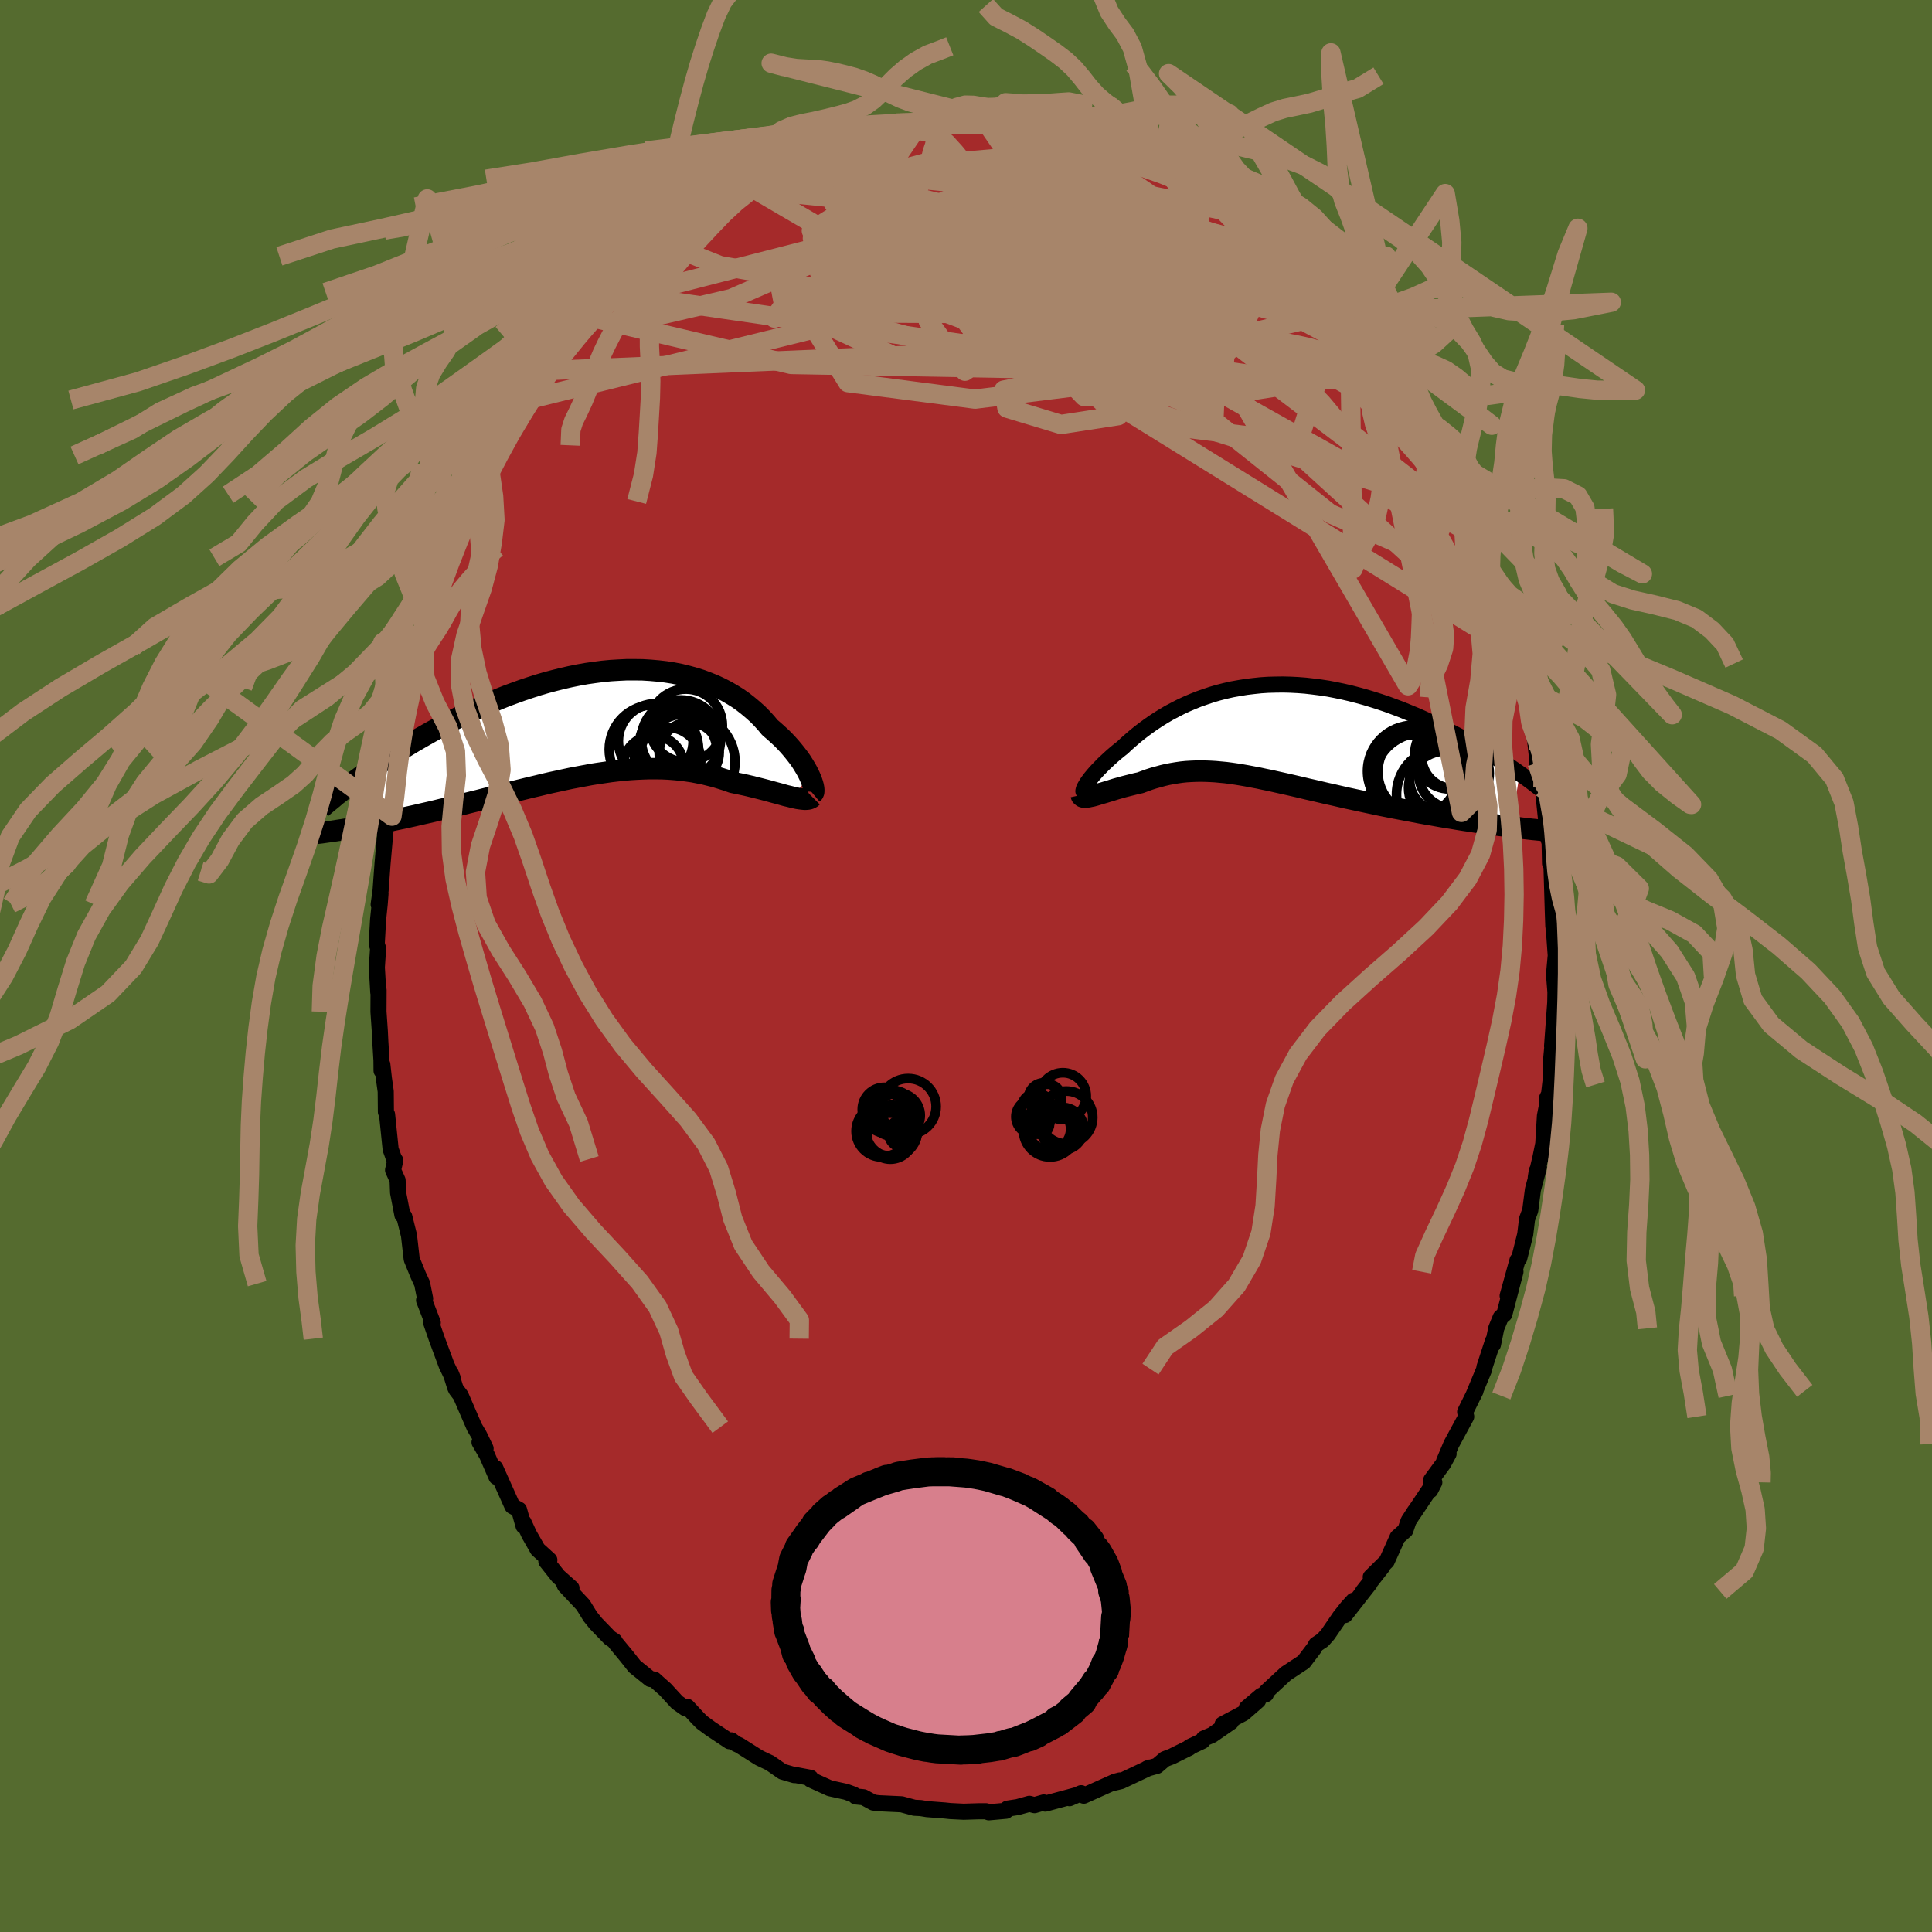
  <svg viewBox="-100 -100 200 200" xmlns="http://www.w3.org/2000/svg" width="500" height="500" id="face-svg">
    <defs>
      <clipPath id="leftEyeClipPath">
        <polyline points="22.31,5.43 22.17,5.14 22.01,4.83 21.83,4.52 21.63,4.19 21.42,3.86 21.18,3.52 20.92,3.18 20.64,2.83 20.35,2.48 20.03,2.12 19.7,1.77 19.35,1.42 18.98,1.08 18.59,0.73 18.19,0.39 17.8,-0.08 17.38,-0.54 16.93,-1 16.45,-1.43 15.95,-1.85 15.43,-2.26 14.88,-2.65 14.3,-3.01 13.7,-3.36 13.08,-3.68 12.44,-3.98 11.77,-4.25 11.08,-4.51 10.38,-4.73 9.66,-4.93 8.92,-5.11 8.16,-5.26 7.39,-5.38 6.61,-5.47 5.82,-5.54 5.01,-5.59 4.2,-5.6 3.38,-5.6 2.55,-5.56 1.72,-5.51 0.88,-5.43 0.04,-5.32 -0.8,-5.2 -1.64,-5.05 -2.48,-4.88 -3.31,-4.69 -4.15,-4.48 -4.98,-4.26 -5.8,-4.02 -6.61,-3.76 -7.42,-3.49 -8.22,-3.2 -9.01,-2.91 -9.79,-2.6 -10.55,-2.28 -11.31,-1.96 -12.05,-1.62 -12.78,-1.29 -13.49,-0.94 -14.19,-0.59 -14.88,-0.24 -15.55,0.11 -16.2,0.46 -16.84,0.81 -17.46,1.16 -18.07,1.51 -18.66,1.85 -19.24,2.2 -19.81,2.55 -20.37,2.89 -20.91,3.24 -21.43,3.58 -21.95,3.92 -22.44,4.26 -22.93,4.59 -23.4,4.92 -23.85,5.24 -24.3,5.56 -24.72,5.87 -25.15,10.81 -24.71,10.73 -24.26,10.65 -23.81,10.57 -23.34,10.49 -22.86,10.39 -22.37,10.3 -21.88,10.2 -21.37,10.1 -20.85,9.99 -20.33,9.88 -19.79,9.77 -19.25,9.65 -18.7,9.53 -18.14,9.4 -17.57,9.27 -16.99,9.14 -16.4,9 -15.79,8.85 -15.18,8.71 -14.56,8.56 -13.93,8.41 -13.29,8.25 -12.65,8.09 -11.99,7.93 -11.33,7.76 -10.67,7.6 -10,7.43 -9.32,7.26 -8.64,7.09 -7.96,6.92 -7.27,6.75 -6.58,6.58 -5.89,6.42 -5.19,6.25 -4.5,6.09 -3.8,5.94 -3.11,5.79 -2.41,5.64 -1.72,5.51 -1.03,5.38 -0.34,5.25 0.35,5.14 1.04,5.04 1.72,4.94 2.4,4.86 3.08,4.79 3.75,4.73 4.42,4.69 5.08,4.66 5.74,4.64 6.4,4.64 7.05,4.65 7.69,4.68 8.33,4.73 8.96,4.79 9.58,4.87 10.2,4.96 10.81,5.08 11.41,5.2 12.01,5.35 12.6,5.5 13.18,5.68 13.75,5.86 14.31,6.06 14.79,6.16 15.27,6.26 15.74,6.36 16.2,6.47 16.65,6.58 17.09,6.69 17.52,6.8 17.94,6.91 18.34,7.02 18.74,7.13 19.12,7.23 19.48,7.33 19.83,7.43 20.17,7.51 20.49,7.59" />
      </clipPath>
      <clipPath id="rightEyeClipPath">
        <polyline points="-18.63,5.44 -18.51,5.25 -18.37,5.05 -18.21,4.83 -18.03,4.61 -17.83,4.37 -17.61,4.12 -17.37,3.86 -17.11,3.6 -16.84,3.32 -16.55,3.05 -16.24,2.76 -15.92,2.47 -15.58,2.18 -15.23,1.89 -14.86,1.6 -14.47,1.23 -14.05,0.86 -13.62,0.49 -13.17,0.12 -12.7,-0.24 -12.21,-0.6 -11.7,-0.96 -11.17,-1.31 -10.62,-1.65 -10.06,-1.98 -9.47,-2.29 -8.87,-2.6 -8.25,-2.89 -7.62,-3.16 -6.97,-3.42 -6.31,-3.65 -5.63,-3.88 -4.94,-4.08 -4.23,-4.26 -3.52,-4.42 -2.79,-4.55 -2.06,-4.67 -1.31,-4.76 -0.56,-4.84 0.2,-4.89 0.97,-4.91 1.74,-4.92 2.52,-4.9 3.3,-4.86 4.08,-4.8 4.86,-4.71 5.64,-4.61 6.43,-4.49 7.21,-4.34 7.98,-4.18 8.76,-4 9.53,-3.8 10.29,-3.59 11.05,-3.36 11.8,-3.12 12.54,-2.87 13.27,-2.6 13.99,-2.33 14.7,-2.04 15.4,-1.75 16.09,-1.45 16.76,-1.14 17.42,-0.84 18.07,-0.53 18.7,-0.22 19.32,0.1 19.93,0.42 20.53,0.74 21.11,1.06 21.68,1.38 22.24,1.71 22.79,2.03 23.33,2.36 23.85,2.69 24.36,3.01 24.85,3.33 25.33,3.65 25.8,3.97 26.25,4.29 25.35,9.81 24.79,9.74 24.21,9.67 23.63,9.59 23.04,9.51 22.43,9.42 21.82,9.34 21.2,9.24 20.57,9.15 19.94,9.05 19.3,8.94 18.65,8.84 18,8.73 17.34,8.61 16.68,8.5 16.01,8.38 15.33,8.25 14.65,8.12 13.96,7.99 13.27,7.86 12.57,7.72 11.86,7.58 11.16,7.43 10.45,7.28 9.75,7.13 9.05,6.98 8.35,6.83 7.65,6.67 6.96,6.51 6.27,6.36 5.59,6.2 4.91,6.04 4.24,5.89 3.58,5.73 2.93,5.58 2.28,5.43 1.65,5.29 1.02,5.15 0.4,5.01 -0.2,4.89 -0.8,4.76 -1.39,4.65 -1.97,4.54 -2.54,4.44 -3.1,4.35 -3.65,4.27 -4.19,4.2 -4.73,4.15 -5.26,4.1 -5.78,4.07 -6.29,4.05 -6.79,4.04 -7.29,4.05 -7.79,4.07 -8.28,4.1 -8.77,4.15 -9.25,4.22 -9.73,4.3 -10.21,4.39 -10.68,4.5 -11.15,4.63 -11.63,4.76 -12.1,4.91 -12.57,5.08 -13.03,5.25 -13.41,5.33 -13.77,5.42 -14.13,5.51 -14.49,5.6 -14.84,5.69 -15.18,5.79 -15.51,5.88 -15.83,5.98 -16.14,6.08 -16.45,6.17 -16.74,6.26 -17.02,6.34 -17.29,6.42 -17.55,6.5 -17.79,6.57" />
      </clipPath>
      <filter id="fuzzy">
        <feTurbulence id="turbulence" baseFrequency="0.05" numOctaves="3" type="noise" result="noise" />
        <feDisplacementMap in="SourceGraphic" in2="noise" scale="2" />
      </filter>
      <linearGradient id="rainbowGradient" x1="0%" y1="0%" x2="100%" y2="0%">
        <stop offset="0%" style="stop-color: rgb(44, 34, 43); stop-opacity: 1" />
        <stop offset="50%" style="stop-color: rgb(64, 224, 208); stop-opacity: 1" />
        <stop offset="100%" style="stop-color: rgb(255, 215, 0); stop-opacity: 1" />
      </linearGradient>
    </defs>
    <rect x="-100" y="-100" width="100%" height="100%" fill="rgb(85, 107, 47)" />
    <polyline id="faceContour" points="60.87,0.88 60.99,2.34 61.05,3.21 61.02,2.56 61,3.77 60.67,8.29 60.72,8.11 60.52,10.25 60.57,11.41 60.36,13.24 60.14,13.7 60.11,14.6 59.93,15.52 59.76,18.4 59.47,19.82 58.98,21.91 59.09,21.2 59.31,20.83 58.69,23.14 58.41,25.3 58.08,26.19 57.89,27.79 57.27,30.26 57.09,30.46 56.07,34.14 56.88,31.65 55.73,36.05 55.35,36.38 54.89,37.51 54.55,39.19 54.56,38.8 53.66,41.56 53.65,41.73 52.5,44.5 52.75,43.98 51.67,46.16 51.78,46.65 50.24,49.5 49.49,51.27 49.96,50.49 49.41,51.51 48.16,53.21 48.06,54.27 48.48,53.45 46.32,56.68 46.47,56.43 45.81,57.45 45.48,58.42 44.68,59.12 43.56,61.61 41.9,63.25 43.12,62.16 41.09,64.75 41.79,63.92 39.23,67.19 40.11,65.7 39.48,66.39 38.72,67.35 37.46,69.19 36.94,69.78 36.25,70.24 36.03,70.63 34.96,72.04 33.12,73.25 31.07,75.15 31.04,75.39 30.56,75.54 29.06,76.81 30.24,76.03 28.73,77.35 26.56,78.5 27.44,78.25 25.47,79.61 24.62,79.97 24.47,80.23 23.17,80.84 23.11,80.93 21.3,81.83 20.59,82.1 19.77,82.8 18.75,83.08 19.01,82.98 16.05,84.38 15.38,84.54 15.92,84.31 15.42,84.44 12.19,85.89 11.92,85.63 10.72,86.15 11.36,85.86 8.21,86.71 8.05,86.59 7.09,86.87 6.56,86.73 5.34,87.07 4.29,87.23 4.14,87.45 2.36,87.61 2.08,87.5 1.34,87.5 -0.24,87.55 -1.64,87.48 -2.2,87.42 -4.03,87.28 -4.7,87.17 -5.34,87.14 -5.75,87.03 -6.67,86.78 -9.04,86.67 -9.59,86.6 -10.61,86.05 -11.41,85.97 -11.55,85.83 -11.65,85.77 -12.41,85.49 -14.1,85.12 -16.08,84.22 -16.09,84.04 -17.58,83.76 -17.77,83.76 -19,83.4 -20.28,82.51 -21.37,81.99 -21.62,81.84 -23.45,80.68 -23.82,80.51 -24.29,80.16 -24.49,80.25 -26.43,78.96 -27.34,78.29 -27.77,77.86 -28.85,76.69 -29.05,76.83 -29.9,76.23 -31.13,74.89 -32.1,74.03 -32.27,73.87 -32.69,73.81 -34.3,72.51 -35.13,71.46 -36.27,70.08 -36.38,69.88 -36.86,69.57 -38.31,68.07 -38.9,67.34 -39.64,66.14 -41.52,64.14 -41.69,63.72 -40.84,64.4 -42.21,63.18 -43.44,61.63 -43.13,61.49 -44.34,60.39 -45.23,58.83 -45.8,57.59 -45.8,57.97 -46.27,56.29 -46.96,55.91 -48.73,51.96 -48.6,52.9 -49.59,50.63 -50.36,49.3 -49.73,49.95 -50.39,48.58 -50.89,47.74 -52.31,44.46 -52.76,43.87 -52.87,43.65 -53.34,42.14 -53.15,42.62 -53.77,41.33 -54.79,38.58 -55.36,36.93 -55.2,36.92 -56.1,34.6 -55.99,34.43 -56.3,32.88 -56.69,32.04 -57.38,30.35 -57.66,27.9 -58.15,25.93 -58.34,25.79 -58.79,23.46 -58.84,22.18 -59.31,21.13 -59.08,20.12 -59.2,19.98 -59.56,18.97 -59.93,15.37 -60.05,15.11 -60.07,12.98 -60.26,11.63 -60.42,10.2 -60.5,10.84 -60.51,9.76 -60.63,7.81 -60.68,6.76 -60.82,4.73 -60.81,2.5 -60.84,2.73 -60.99,0.15 -60.86,-1.82 -61,-2.29 -60.86,-4.8 -60.69,-6.45 -60.61,-7.49 -60.8,-6.37 -60.6,-7.83 -60.4,-10.57 -60.1,-13.96 -59.98,-15.62 -60.02,-14.86 -60,-15.67 -59.6,-17.98 -59.33,-20 -59.49,-19.87 -58.99,-22.08 -58.97,-22.19 -58.46,-23.89 -58.26,-26.38 -57.96,-27.27 -57.21,-30.28 -57.33,-28.85 -56.76,-31.34 -56.63,-33.02 -56.1,-34.27 -55.93,-35.34 -55.92,-34.83 -55.11,-36.83 -54.69,-38.74 -54.47,-39.67 -53.45,-42.26 -53.34,-42.22 -53.07,-43.15 -52.5,-45.1 -51.88,-46.18 -50.85,-48.61 -50.71,-48.09 -50.47,-48.79 -49.31,-51.46 -50.05,-50.26 -48.75,-52.85 -48.22,-53.89 -46.5,-56.57 -46.58,-56.43 -45.79,-57.48 -45.51,-58.59 -44.98,-59.19 -44.2,-60.85 -44.02,-60.62 -43.24,-61.7 -43.29,-61.64 -40.68,-65.12 -40.27,-65.68 -40.38,-65.4 -38.98,-67.18 -39.11,-67.13 -37.96,-68.58 -36.29,-70.36 -37.04,-69.73 -37.07,-69.56 -35.06,-71.56 -33.78,-72.76 -33.2,-73.47 -32.44,-74.19 -30.3,-76.18 -31.23,-75.17 -29.84,-76.28 -30.16,-76.49 -29.41,-76.47 -28.86,-76.91 -26.03,-79.45 -26.96,-78.58 -24.02,-80.57 -24.93,-79.89 -23.19,-81.17 -22.39,-81.45 -21.66,-82.11 -21.32,-82.05 -20.51,-82.6 -19.82,-83.11 -18.05,-83.62 -17.03,-84.3 -16.25,-84.37 -13.86,-85.25 -13.86,-85.29 -12.55,-85.67 -13.51,-85.35 -11.12,-85.97 -10.76,-86.2 -9.27,-86.39 -7.79,-86.78 -8.03,-86.75 -7.38,-86.97 -6.84,-86.98 -4.85,-87.17 -4.11,-87.26 -2.13,-87.72 -1.54,-87.41 -1.67,-87.74 1.03,-87.49 0.75,-87.45 2.8,-87.66 1.82,-87.73 2.55,-87.32 4.2,-87.25 5.36,-87.17 7.04,-87.2 7.3,-87 9.48,-86.37 9.74,-86.46 11.63,-85.92 12.44,-85.85 10.9,-86.25 12.9,-85.59 14.89,-85.02 15.73,-84.57 15.71,-84.55 15.98,-84.74 18.46,-83.25 18.86,-83.09 20.9,-82.36 20.84,-82.31 21.87,-81.92 23.92,-80.69 21.95,-81.67 24.85,-80.39 25.03,-79.87 26.89,-78.52 27.79,-77.99 27.27,-78.31 28.21,-77.68 28.9,-77.26 30.39,-76.05 30.93,-75.26 31.57,-75.01 33.1,-73.82 33.76,-72.88 33.85,-72.91 33.72,-72.74 35.37,-71.27 37.43,-69.41 37.01,-69.94 38.6,-67.68 39.71,-66.38 40.29,-65.55 40.03,-65.78 40.61,-65.47 42.04,-63.58 42.14,-63.18 43.41,-61.77 43.94,-60.71 44.35,-60.44 44.63,-59.29 45.94,-57.4 46.65,-56.25 46.42,-56.27 48.35,-53.35 48.41,-53.48 49.62,-51.04 48.73,-53.11 49.74,-51.02 50.73,-48.91 51.11,-47.61 51.37,-47.31 51.67,-45.97 52.16,-44.86 52.43,-44.43 53.62,-42.08 54.25,-39.8 54.65,-39.19 54.47,-39.48 55.56,-36.79 55.96,-34.91 55.83,-35.4 56.59,-32.81 56.72,-32.67 57.5,-29.21 57.62,-29.28 57.61,-29.07 58.46,-25.27 58.51,-25.53 58.93,-23.21 59.09,-21.78 59.11,-21.03 59.72,-18.47 59.58,-18.47 59.76,-18.25 59.84,-17.18 60.24,-13.32 60.36,-12.93 60.4,-13.45 60.46,-10.61 60.6,-10.67 60.74,-5.86 60.8,-4.12 60.79,-7.61 60.84,-3.3 60.82,-4.28 61.05,-1.09 60.87,0.88 60.99,2.34" fill="rgb(165, 42, 42)" stroke="black" stroke-width="1.667" stroke-linejoin="round" filter="url(#fuzzy)" />
    <g transform="translate(31.07 -24.22)">
      <polyline id="rightCountour" points="-18.63,5.44 -18.51,5.25 -18.37,5.05 -18.21,4.83 -18.03,4.61 -17.83,4.37 -17.61,4.12 -17.37,3.86 -17.11,3.6 -16.84,3.32 -16.55,3.05 -16.24,2.76 -15.92,2.47 -15.58,2.18 -15.23,1.89 -14.86,1.6 -14.47,1.23 -14.05,0.86 -13.62,0.49 -13.17,0.12 -12.7,-0.24 -12.21,-0.6 -11.7,-0.96 -11.17,-1.31 -10.62,-1.65 -10.06,-1.98 -9.47,-2.29 -8.87,-2.6 -8.25,-2.89 -7.62,-3.16 -6.97,-3.42 -6.31,-3.65 -5.63,-3.88 -4.94,-4.08 -4.23,-4.26 -3.52,-4.42 -2.79,-4.55 -2.06,-4.67 -1.31,-4.76 -0.56,-4.84 0.2,-4.89 0.97,-4.91 1.74,-4.92 2.52,-4.9 3.3,-4.86 4.08,-4.8 4.86,-4.71 5.64,-4.61 6.43,-4.49 7.21,-4.34 7.98,-4.18 8.76,-4 9.53,-3.8 10.29,-3.59 11.05,-3.36 11.8,-3.12 12.54,-2.87 13.27,-2.6 13.99,-2.33 14.7,-2.04 15.4,-1.75 16.09,-1.45 16.76,-1.14 17.42,-0.84 18.07,-0.53 18.7,-0.22 19.32,0.1 19.93,0.42 20.53,0.74 21.11,1.06 21.68,1.38 22.24,1.71 22.79,2.03 23.33,2.36 23.85,2.69 24.36,3.01 24.85,3.33 25.33,3.65 25.8,3.97 26.25,4.29 25.35,9.81 24.79,9.74 24.21,9.67 23.63,9.59 23.04,9.51 22.43,9.42 21.82,9.34 21.2,9.24 20.57,9.15 19.94,9.05 19.3,8.94 18.65,8.84 18,8.73 17.34,8.61 16.68,8.5 16.01,8.38 15.33,8.25 14.65,8.12 13.96,7.99 13.27,7.86 12.57,7.72 11.86,7.58 11.16,7.43 10.45,7.28 9.75,7.13 9.05,6.98 8.35,6.83 7.65,6.67 6.96,6.51 6.27,6.36 5.59,6.2 4.91,6.04 4.24,5.89 3.58,5.73 2.93,5.58 2.28,5.43 1.65,5.29 1.02,5.15 0.4,5.01 -0.2,4.89 -0.8,4.76 -1.39,4.65 -1.97,4.54 -2.54,4.44 -3.1,4.35 -3.65,4.27 -4.19,4.2 -4.73,4.15 -5.26,4.1 -5.78,4.07 -6.29,4.05 -6.79,4.04 -7.29,4.05 -7.79,4.07 -8.28,4.1 -8.77,4.15 -9.25,4.22 -9.73,4.3 -10.21,4.39 -10.68,4.5 -11.15,4.63 -11.63,4.76 -12.1,4.91 -12.57,5.08 -13.03,5.25 -13.41,5.33 -13.77,5.42 -14.13,5.51 -14.49,5.6 -14.84,5.69 -15.18,5.79 -15.51,5.88 -15.83,5.98 -16.14,6.08 -16.45,6.17 -16.74,6.26 -17.02,6.34 -17.29,6.42 -17.55,6.5 -17.79,6.57" fill="white" stroke="white" stroke-width="0" stroke-linejoin="round" filter="url(#fuzzy)" />
    </g>
    <g transform="translate(-38.49 -25.07)">
      <polyline id="leftCountour" points="22.31,5.43 22.17,5.14 22.01,4.83 21.83,4.52 21.63,4.19 21.42,3.86 21.18,3.52 20.92,3.18 20.64,2.83 20.35,2.48 20.03,2.12 19.7,1.77 19.35,1.42 18.98,1.08 18.59,0.73 18.19,0.39 17.8,-0.08 17.38,-0.54 16.93,-1 16.45,-1.43 15.95,-1.85 15.43,-2.26 14.88,-2.65 14.3,-3.01 13.7,-3.36 13.08,-3.68 12.44,-3.98 11.77,-4.25 11.08,-4.51 10.38,-4.73 9.66,-4.93 8.92,-5.11 8.16,-5.26 7.39,-5.38 6.61,-5.47 5.82,-5.54 5.01,-5.59 4.2,-5.6 3.38,-5.6 2.55,-5.56 1.72,-5.51 0.88,-5.43 0.04,-5.32 -0.8,-5.2 -1.64,-5.05 -2.48,-4.88 -3.31,-4.69 -4.15,-4.48 -4.98,-4.26 -5.8,-4.02 -6.61,-3.76 -7.42,-3.49 -8.22,-3.2 -9.01,-2.91 -9.79,-2.6 -10.55,-2.28 -11.31,-1.96 -12.05,-1.62 -12.78,-1.29 -13.49,-0.94 -14.19,-0.59 -14.88,-0.24 -15.55,0.11 -16.2,0.46 -16.84,0.81 -17.46,1.16 -18.07,1.51 -18.66,1.85 -19.24,2.2 -19.81,2.55 -20.37,2.89 -20.91,3.24 -21.43,3.58 -21.95,3.92 -22.44,4.26 -22.93,4.59 -23.4,4.92 -23.85,5.24 -24.3,5.56 -24.72,5.87 -25.15,10.81 -24.71,10.73 -24.26,10.65 -23.81,10.57 -23.34,10.49 -22.86,10.39 -22.37,10.3 -21.88,10.2 -21.37,10.1 -20.85,9.99 -20.33,9.88 -19.79,9.77 -19.25,9.65 -18.7,9.53 -18.14,9.4 -17.57,9.27 -16.99,9.14 -16.4,9 -15.79,8.85 -15.18,8.71 -14.56,8.56 -13.93,8.41 -13.29,8.25 -12.65,8.09 -11.99,7.93 -11.33,7.76 -10.67,7.6 -10,7.43 -9.32,7.26 -8.64,7.09 -7.96,6.92 -7.27,6.75 -6.58,6.58 -5.89,6.42 -5.19,6.25 -4.5,6.09 -3.8,5.94 -3.11,5.79 -2.41,5.64 -1.72,5.51 -1.03,5.38 -0.34,5.25 0.35,5.14 1.04,5.04 1.72,4.94 2.4,4.86 3.08,4.79 3.75,4.73 4.42,4.69 5.08,4.66 5.74,4.64 6.4,4.64 7.05,4.65 7.69,4.68 8.33,4.73 8.96,4.79 9.58,4.87 10.2,4.96 10.81,5.08 11.41,5.2 12.01,5.35 12.6,5.5 13.18,5.68 13.75,5.86 14.31,6.06 14.79,6.16 15.27,6.26 15.74,6.36 16.2,6.47 16.65,6.58 17.09,6.69 17.52,6.8 17.94,6.91 18.34,7.02 18.74,7.13 19.12,7.23 19.48,7.33 19.83,7.43 20.17,7.51 20.49,7.59" fill="white" stroke="white" stroke-width="0" stroke-linejoin="round" filter="url(#fuzzy)" />
    </g>
    <g transform="translate(31.07 -24.22)">
      <polyline id="rightUpper" points="-18.62,6.23 -18.73,6.26 -18.81,6.26 -18.87,6.23 -18.9,6.18 -18.92,6.11 -18.9,6.01 -18.87,5.9 -18.81,5.76 -18.73,5.61 -18.63,5.44 -18.51,5.25 -18.37,5.05 -18.21,4.83 -18.03,4.61 -17.83,4.37 -17.61,4.12 -17.37,3.86 -17.11,3.6 -16.84,3.32 -16.55,3.05 -16.24,2.76 -15.92,2.47 -15.58,2.18 -15.23,1.89 -14.86,1.6 -14.47,1.23 -14.05,0.86 -13.62,0.49 -13.17,0.12 -12.7,-0.24 -12.21,-0.6 -11.7,-0.96 -11.17,-1.31 -10.62,-1.65 -10.06,-1.98 -9.47,-2.29 -8.87,-2.6 -8.25,-2.89 -7.62,-3.16 -6.97,-3.42 -6.31,-3.65 -5.63,-3.88 -4.94,-4.08 -4.23,-4.26 -3.52,-4.42 -2.79,-4.55 -2.06,-4.67 -1.31,-4.76 -0.56,-4.84 0.2,-4.89 0.97,-4.91 1.74,-4.92 2.52,-4.9 3.3,-4.86 4.08,-4.8 4.86,-4.71 5.64,-4.61 6.43,-4.49 7.21,-4.34 7.98,-4.18 8.76,-4 9.53,-3.8 10.29,-3.59 11.05,-3.36 11.8,-3.12 12.54,-2.87 13.27,-2.6 13.99,-2.33 14.7,-2.04 15.4,-1.75 16.09,-1.45 16.76,-1.14 17.42,-0.84 18.07,-0.53 18.7,-0.22 19.32,0.1 19.93,0.42 20.53,0.74 21.11,1.06 21.68,1.38 22.24,1.71 22.79,2.03 23.33,2.36 23.85,2.69 24.36,3.01 24.85,3.33 25.33,3.65 25.8,3.97 26.25,4.29 26.69,4.6 27.11,4.9 27.53,5.21 27.92,5.51 28.31,5.8 28.67,6.09 29.03,6.37 29.37,6.65 29.7,6.93 30.02,7.2" fill="none" stroke="black" stroke-width="1.667" stroke-linejoin="round" filter="url(#fuzzy)" />
      <polyline id="rightLower" points="-19.14,6.51 -19.12,6.6 -19.06,6.66 -18.98,6.71 -18.87,6.74 -18.74,6.74 -18.59,6.73 -18.42,6.71 -18.23,6.67 -18.02,6.63 -17.79,6.57 -17.55,6.5 -17.29,6.42 -17.02,6.34 -16.74,6.26 -16.45,6.17 -16.14,6.08 -15.83,5.98 -15.51,5.88 -15.18,5.79 -14.84,5.69 -14.49,5.6 -14.13,5.51 -13.77,5.42 -13.41,5.33 -13.03,5.25 -12.57,5.08 -12.1,4.91 -11.63,4.76 -11.15,4.63 -10.68,4.5 -10.21,4.39 -9.73,4.3 -9.25,4.22 -8.77,4.15 -8.28,4.1 -7.79,4.07 -7.29,4.05 -6.79,4.04 -6.29,4.05 -5.78,4.07 -5.26,4.1 -4.73,4.15 -4.19,4.2 -3.65,4.27 -3.1,4.35 -2.54,4.44 -1.97,4.54 -1.39,4.65 -0.8,4.76 -0.2,4.89 0.4,5.01 1.02,5.15 1.65,5.29 2.28,5.43 2.93,5.58 3.58,5.73 4.24,5.89 4.91,6.04 5.59,6.2 6.27,6.36 6.96,6.51 7.65,6.67 8.35,6.83 9.05,6.98 9.75,7.13 10.45,7.28 11.16,7.43 11.86,7.58 12.57,7.72 13.27,7.86 13.96,7.99 14.65,8.12 15.33,8.25 16.01,8.38 16.68,8.5 17.34,8.61 18,8.73 18.65,8.84 19.3,8.94 19.94,9.05 20.57,9.15 21.2,9.24 21.82,9.34 22.43,9.42 23.04,9.51 23.63,9.59 24.21,9.67 24.79,9.74 25.35,9.81 25.91,9.88 26.45,9.95 26.98,10.01 27.5,10.07 28.01,10.12 28.51,10.17 28.99,10.22 29.47,10.27 29.93,10.31 30.38,10.35" fill="none" stroke="black" stroke-width="2.222" stroke-linejoin="round" filter="url(#fuzzy)" />
      <circle r="3.27" cx="19.383" cy="2.568" stroke="black" fill="none" stroke-width="1.0" filter="url(#fuzzy)" clip-path="url(#rightEyeClipPath)" /><circle r="4.916" cx="16.068" cy="5.018" stroke="black" fill="none" stroke-width="1.0" filter="url(#fuzzy)" clip-path="url(#rightEyeClipPath)" /><circle r="3.616" cx="18.998" cy="2.278" stroke="black" fill="none" stroke-width="1.0" filter="url(#fuzzy)" clip-path="url(#rightEyeClipPath)" /><circle r="4.826" cx="18.323" cy="6.463" stroke="black" fill="none" stroke-width="1.0" filter="url(#fuzzy)" clip-path="url(#rightEyeClipPath)" /><circle r="3.656" cx="19.443" cy="4.268" stroke="black" fill="none" stroke-width="1.0" filter="url(#fuzzy)" clip-path="url(#rightEyeClipPath)" /><circle r="4.76" cx="15.253" cy="4.058" stroke="black" fill="none" stroke-width="1.0" filter="url(#fuzzy)" clip-path="url(#rightEyeClipPath)" /><circle r="3.808" cx="18.553" cy="5.778" stroke="black" fill="none" stroke-width="1.0" filter="url(#fuzzy)" clip-path="url(#rightEyeClipPath)" /><circle r="4.47" cx="15.178" cy="4.758" stroke="black" fill="none" stroke-width="1.0" filter="url(#fuzzy)" clip-path="url(#rightEyeClipPath)" /><circle r="4.532" cx="16.103" cy="4.123" stroke="black" fill="none" stroke-width="1.0" filter="url(#fuzzy)" clip-path="url(#rightEyeClipPath)" /><circle r="3.222" cx="18.083" cy="4.968" stroke="black" fill="none" stroke-width="1.0" filter="url(#fuzzy)" clip-path="url(#rightEyeClipPath)" />
      </g>
    <g transform="translate(-38.49 -25.07)">
      <polyline id="leftUpper" points="22.62,7.2 22.68,7.15 22.72,7.06 22.73,6.95 22.73,6.8 22.71,6.63 22.67,6.43 22.61,6.21 22.53,5.97 22.43,5.71 22.31,5.43 22.17,5.14 22.01,4.83 21.83,4.52 21.63,4.19 21.42,3.86 21.18,3.52 20.92,3.18 20.64,2.83 20.35,2.48 20.03,2.12 19.7,1.77 19.35,1.42 18.98,1.08 18.59,0.73 18.19,0.39 17.8,-0.08 17.38,-0.54 16.93,-1 16.45,-1.43 15.95,-1.85 15.43,-2.26 14.88,-2.65 14.3,-3.01 13.7,-3.36 13.08,-3.68 12.44,-3.98 11.77,-4.25 11.08,-4.51 10.38,-4.73 9.66,-4.93 8.92,-5.11 8.16,-5.26 7.39,-5.38 6.61,-5.47 5.82,-5.54 5.01,-5.59 4.2,-5.6 3.38,-5.6 2.55,-5.56 1.72,-5.51 0.88,-5.43 0.04,-5.32 -0.8,-5.2 -1.64,-5.05 -2.48,-4.88 -3.31,-4.69 -4.15,-4.48 -4.98,-4.26 -5.8,-4.02 -6.61,-3.76 -7.42,-3.49 -8.22,-3.2 -9.01,-2.91 -9.79,-2.6 -10.55,-2.28 -11.31,-1.96 -12.05,-1.62 -12.78,-1.29 -13.49,-0.94 -14.19,-0.59 -14.88,-0.24 -15.55,0.11 -16.2,0.46 -16.84,0.81 -17.46,1.16 -18.07,1.51 -18.66,1.85 -19.24,2.2 -19.81,2.55 -20.37,2.89 -20.91,3.24 -21.43,3.58 -21.95,3.92 -22.44,4.26 -22.93,4.59 -23.4,4.92 -23.85,5.24 -24.3,5.56 -24.72,5.87 -25.14,6.18 -25.54,6.49 -25.92,6.79 -26.3,7.08 -26.66,7.36 -27,7.65 -27.33,7.92 -27.66,8.19 -27.96,8.45 -28.26,8.71" fill="none" stroke="black" stroke-width="2.222" stroke-linejoin="round" filter="url(#fuzzy)" />
      <polyline id="leftLower" points="22.57,7.56 22.47,7.66 22.34,7.73 22.19,7.78 22.01,7.8 21.81,7.81 21.58,7.79 21.34,7.76 21.07,7.72 20.79,7.66 20.49,7.59 20.17,7.51 19.83,7.43 19.48,7.33 19.12,7.23 18.74,7.13 18.34,7.02 17.94,6.91 17.52,6.8 17.09,6.69 16.65,6.58 16.2,6.47 15.74,6.36 15.27,6.26 14.79,6.16 14.31,6.06 13.75,5.86 13.18,5.68 12.6,5.5 12.01,5.35 11.41,5.2 10.81,5.08 10.2,4.96 9.58,4.87 8.96,4.79 8.33,4.73 7.69,4.68 7.05,4.65 6.4,4.64 5.74,4.64 5.08,4.66 4.42,4.69 3.75,4.73 3.08,4.79 2.4,4.86 1.72,4.94 1.04,5.04 0.35,5.14 -0.34,5.25 -1.03,5.38 -1.72,5.51 -2.41,5.64 -3.11,5.79 -3.8,5.94 -4.5,6.09 -5.19,6.25 -5.89,6.42 -6.58,6.58 -7.27,6.75 -7.96,6.92 -8.64,7.09 -9.32,7.26 -10,7.43 -10.67,7.6 -11.33,7.76 -11.99,7.93 -12.65,8.09 -13.29,8.25 -13.93,8.41 -14.56,8.56 -15.18,8.71 -15.79,8.85 -16.4,9 -16.99,9.14 -17.57,9.27 -18.14,9.4 -18.7,9.53 -19.25,9.65 -19.79,9.77 -20.33,9.88 -20.85,9.99 -21.37,10.1 -21.88,10.2 -22.37,10.3 -22.86,10.39 -23.34,10.49 -23.81,10.57 -24.26,10.65 -24.71,10.73 -25.15,10.81 -25.57,10.88 -25.99,10.95 -26.39,11.01 -26.78,11.07 -27.17,11.13 -27.54,11.18 -27.9,11.23 -28.25,11.28 -28.59,11.32 -28.92,11.36" fill="none" stroke="black" stroke-width="2.222" stroke-linejoin="round" filter="url(#fuzzy)" />
      <circle r="4.026" cx="8.705" cy="2.943" stroke="black" fill="none" stroke-width="1.0" filter="url(#fuzzy)" clip-path="url(#leftEyeClipPath)" /><circle r="4.09" cx="8.735" cy="2.333" stroke="black" fill="none" stroke-width="1.0" filter="url(#fuzzy)" clip-path="url(#leftEyeClipPath)" /><circle r="3.442" cx="7.59" cy="3.818" stroke="black" fill="none" stroke-width="1.0" filter="url(#fuzzy)" clip-path="url(#leftEyeClipPath)" /><circle r="4.104" cx="8.975" cy="1.633" stroke="black" fill="none" stroke-width="1.0" filter="url(#fuzzy)" clip-path="url(#leftEyeClipPath)" /><circle r="3.87" cx="6.375" cy="1.783" stroke="black" fill="none" stroke-width="1.0" filter="url(#fuzzy)" clip-path="url(#leftEyeClipPath)" /><circle r="4.994" cx="9.585" cy="3.948" stroke="black" fill="none" stroke-width="1.0" filter="url(#fuzzy)" clip-path="url(#leftEyeClipPath)" /><circle r="3.106" cx="9.835" cy="2.963" stroke="black" fill="none" stroke-width="1.0" filter="url(#fuzzy)" clip-path="url(#leftEyeClipPath)" /><circle r="3.128" cx="6.125" cy="4.363" stroke="black" fill="none" stroke-width="1.0" filter="url(#fuzzy)" clip-path="url(#leftEyeClipPath)" /><circle r="4.622" cx="6.18" cy="2.653" stroke="black" fill="none" stroke-width="1.0" filter="url(#fuzzy)" clip-path="url(#leftEyeClipPath)" /><circle r="3.776" cx="9.495" cy="0.178" stroke="black" fill="none" stroke-width="1.0" filter="url(#fuzzy)" clip-path="url(#leftEyeClipPath)" />
    </g>
    <g id="hairs">
      <polyline points="52.16,-44.86 24.64,-60.3 10.45,-66.28 9.36,-70.21 9.63,-73.27 6.32,-75.34 -0.1,-76.26 -7.27,-76.29 -13.01,-75.86 -15.9,-75.33 -15.36,-74.73 -11.51,-73.86 -5.13,-72.43 2.35,-70.24 9.17,-67.25 13.98,-63.73 16.57,-60.42 18.1,-58.5 20.37,-58.89 24.51,-61.43 29.39,-65.57 21.87,-81.92" fill="none" stroke="rgb(167, 133, 106)" stroke-width="2" stroke-linejoin="round" filter="url(#fuzzy)" /><polyline points="24.85,-80.39 22.38,-76.21 14.79,-79.08 12.81,-81.1 12.78,-81.52 11.7,-81.16 9.58,-80.62 7.81,-79.94 7.46,-78.78 8.66,-76.93 10.82,-74.57 13.02,-72.34 14.44,-71.03 14.62,-71.03 13.63,-72.09 11.97,-73.43 10.4,-74.28 9.75,-74.34 10.89,-73.92 14.48,-73.31 20.44,-71.91 27.31,-68.18 31.54,-61.68 24.15,-58.69 -19.82,-83.11" fill="none" stroke="rgb(167, 133, 106)" stroke-width="2" stroke-linejoin="round" filter="url(#fuzzy)" /><polyline points="20.84,-82.31 24.21,-77.77 16.2,-76.89 8.66,-76.61 6.04,-76.16 5.05,-76.22 2.39,-77.06 -1.46,-78.07 -3.58,-78.37 -1.86,-77.32 3.02,-74.91 8.51,-72.12 12.7,-70.74 16.03,-72.31 20.1,-75.94 33.76,-72.88" fill="none" stroke="rgb(167, 133, 106)" stroke-width="2" stroke-linejoin="round" filter="url(#fuzzy)" /><polyline points="52.16,-44.86 30.52,-61.31 29.75,-63.82 26.98,-67.61 21.14,-70.8 16.02,-71.52 14.75,-69.83 17.27,-66.82 20.43,-63.82 20.46,-61.83 15.92,-60.99 8.95,-60.59 3.92,-59.62 4.24,-57.75 9.83,-56.06 15.76,-56.97 8.74,-63.09 -37.04,-69.73" fill="none" stroke="rgb(167, 133, 106)" stroke-width="2" stroke-linejoin="round" filter="url(#fuzzy)" /><polyline points="40.29,-65.55 4.85,-75.06 -2.28,-75.46 1.57,-73.63 7.96,-71.48 14.23,-69.68 19.35,-68.52 22.38,-68.22 22.76,-68.86 20.75,-70.16 17.34,-71.63 13.48,-72.77 9.57,-73.36 5.46,-73.46 1.17,-73.25 -2.39,-72.93 -3.43,-72.59 -0.2,-72.09 7.35,-70.95 16,-68.53 19.01,-64.9 8.46,-61.79 -18.1,-62.27 -38.98,-67.18" fill="none" stroke="rgb(167, 133, 106)" stroke-width="2" stroke-linejoin="round" filter="url(#fuzzy)" /><polyline points="-4.85,-87.17 -12.69,-75.63 -0.47,-74.23 10.68,-72.96 17.6,-71.22 20.85,-69.61 21.41,-68.63 20.31,-68.53 18.63,-69.25 17.3,-70.52 16.74,-72.08 16.88,-73.77 17.28,-75.44 17.27,-76.84 16.14,-77.77 13.32,-78.19 8.69,-78.24 2.84,-78.08 -3.16,-77.54 -8.71,-76.07 -14.98,-73.15 -24.3,-69.09 -34.48,-66.72 -30.16,-76.49" fill="none" stroke="rgb(167, 133, 106)" stroke-width="2" stroke-linejoin="round" filter="url(#fuzzy)" /><polyline points="-43.29,-61.64 -1.6,-63.4 6.23,-68.55 11.46,-70.61 17.4,-69.56 22.12,-67.96 24.24,-68 23.97,-70.08 22.29,-73.14 20.02,-75.76 17.48,-77.02 14.82,-76.86 12.32,-75.94 10.57,-75.23 9.92,-75.42 9.93,-76.47 9.02,-77.77 5.42,-78.88 -0.11,-80.43 -0.22,-83.3 15.98,-84.74" fill="none" stroke="rgb(167, 133, 106)" stroke-width="2" stroke-linejoin="round" filter="url(#fuzzy)" /><polyline points="51.67,-45.97 21.12,-69.66 1.31,-77.41 -9.35,-77.79 -12.39,-75.05 -9.76,-71.49 -4.99,-68.72 -1.4,-67.86 -0.36,-69.09 -1.39,-71.47 -3.07,-73.62 -4.18,-74.75 -4.36,-75.14 -4.39,-75.68 -5.48,-76.68 -7.36,-77.12 -6.45,-75.22 3.31,-70.26 23.74,-65.42 33.1,-73.82" fill="none" stroke="rgb(167, 133, 106)" stroke-width="2" stroke-linejoin="round" filter="url(#fuzzy)" /><polyline points="-19.82,-83.11 17.02,-63.33 22.01,-67.65 22.93,-71.24 23.73,-72.03 23.43,-72.39 21.74,-73.32 19.77,-74.22 18.82,-74.4 19.22,-73.95 20.12,-73.6 20.13,-73.96 18.41,-74.94 15.45,-75.73 12.93,-75.28 12.82,-72.94 15.9,-69.01 20.36,-64.93 21.62,-63 15.05,-65.38 1.25,-72.47 -9.67,-81.58 -7.79,-86.78" fill="none" stroke="rgb(167, 133, 106)" stroke-width="2" stroke-linejoin="round" filter="url(#fuzzy)" /><polyline points="-37.96,-68.58 -5.7,-76.87 13.77,-72.29 23.08,-68.22 24.38,-68.06 21.46,-69.44 17.23,-69.92 13.28,-68.85 10.61,-66.96 9.83,-65.33 10.98,-64.72 13.42,-65.38 16.07,-67.15 17.98,-69.59 18.73,-72.11 18.51,-74.15 17.76,-75.31 16.87,-75.5 15.98,-75.06 14.78,-74.62 12.26,-74.87 6.64,-76.24 -3.39,-78.66 -14.67,-81.53 -13.86,-85.29" fill="none" stroke="rgb(167, 133, 106)" stroke-width="2" stroke-linejoin="round" filter="url(#fuzzy)" /><polyline points="15.71,-84.55 17.19,-73.32 10.55,-64.37 0.85,-65.56 -2.87,-70.59 -0.58,-74.5 3.04,-76.14 3.78,-76.42 0.49,-76.46 -4.99,-76.81 -9.72,-77.54 -11.81,-78.68 -11.47,-80.21 -10.41,-81.85 -10.24,-82.82 -10.78,-81.86 -8.55,-76.97 6.15,-63.98 56.72,-32.67" fill="none" stroke="rgb(167, 133, 106)" stroke-width="2" stroke-linejoin="round" filter="url(#fuzzy)" /><polyline points="-18.05,-83.62 -16.97,-83.67 -15.22,-83.05 -14.83,-80.9 -12.98,-77.7 -8.35,-73.82 -1.98,-70 4.58,-67.18 10.48,-65.86 15.32,-65.78 18.45,-66.44 18.96,-67.52 16.29,-68.99 10.58,-70.76 2.81,-72.49 -5.09,-73.74 -9.78,-74.62 -7.47,-76.04 -1.33,-78.64 -19.82,-83.11" fill="none" stroke="rgb(167, 133, 106)" stroke-width="2" stroke-linejoin="round" filter="url(#fuzzy)" /><polyline points="57.61,-29.07 53.84,-35.94 44.49,-49.1 36.82,-58.28 33.82,-61.34 32.83,-61.85 30.14,-63.16 24.63,-65.93 18.27,-68.74 14.24,-70.02 14.33,-69.2 17.41,-66.93 20.03,-64.35 18.76,-62.09 12.16,-60.07 0.94,-58.68 -12.23,-60.39 -17.45,-68.81 10.9,-86.25" fill="none" stroke="rgb(167, 133, 106)" stroke-width="2" stroke-linejoin="round" filter="url(#fuzzy)" /><polyline points="38.6,-67.68 12.01,-61.51 20.79,-58.94 29.89,-59.6 34.05,-60.25 33.55,-60.62 29.58,-61.2 23.25,-62.13 15.51,-63.37 7.64,-64.83 1.3,-66.34 -2.17,-67.64 -2.51,-68.47 -0.72,-68.78 1.7,-68.64 3.58,-68.15 4.3,-67.26 3.7,-65.68 2.19,-63.25 -0.11,-61.57 -3.92,-66.79 10.9,-86.25" fill="none" stroke="rgb(167, 133, 106)" stroke-width="2" stroke-linejoin="round" filter="url(#fuzzy)" /><polyline points="26.89,-78.52 29.32,-76.24 30.1,-74.04 31.19,-70.8 30.81,-68.77 28.41,-68.12 25.21,-67.64 23,-66.34 22.73,-64.28 23.79,-62.25 24.53,-61.14 23.31,-61.35 19.47,-62.67 13.72,-64.51 7.98,-66.14 4.71,-66.99 5.82,-66.74 11.46,-65.41 19.42,-63.5 25.97,-61.82 27.98,-60.93 25.81,-60.09 25.66,-56.43 37.68,-46.84 54.47,-39.48" fill="none" stroke="rgb(167, 133, 106)" stroke-width="2" stroke-linejoin="round" filter="url(#fuzzy)" /><polyline points="40.61,-65.47 29.2,-74.72 20.47,-77.45 12.78,-75.83 5.1,-73.37 -2.12,-71.98 -7.63,-71.43 -10.11,-70.86 -8.79,-70.04 -4.29,-69.36 1.28,-69.13 5.17,-69.14 5.52,-68.95 2.46,-68.53 -1.88,-68.67 -4.7,-70.43 -5.11,-74.04 -5.36,-78.41 -4.65,-81.74 15.71,-84.55" fill="none" stroke="rgb(167, 133, 106)" stroke-width="2" stroke-linejoin="round" filter="url(#fuzzy)" /><polyline points="-24.02,-80.57 1.81,-77.95 4.72,-80.33 6.08,-82.21 6.6,-82.69 5.17,-82.35 2.8,-81.9 1.49,-81.67 2.39,-81.61 5.17,-81.52 8.43,-81.32 10.7,-81.05 11.22,-80.65 10.21,-79.88 8.64,-78.27 7.63,-75.41 7.88,-71.24 9.4,-66.29 11.92,-61.63 15.81,-58.16 22.77,-55.68 34.41,-54.22 38.6,-67.68" fill="none" stroke="rgb(167, 133, 106)" stroke-width="2" stroke-linejoin="round" filter="url(#fuzzy)" /><polyline points="-20.51,-82.6 -8.53,-84.32 -7.33,-82.17 -6.38,-80.04 -2.59,-77.83 1.72,-74.51 4.27,-70.62 5.06,-67.85 5.77,-67.39 7.77,-69.1 10.58,-71.71 11.96,-73.81 9.51,-74.51 2.72,-73.73 -6.01,-72.13 -12.53,-70.84 -14.9,-71.04 -15.98,-74.14 -4.85,-87.17" fill="none" stroke="rgb(167, 133, 106)" stroke-width="2" stroke-linejoin="round" filter="url(#fuzzy)" /><polyline points="2.55,-87.32 11.48,-84.87 10.46,-82.97 3.93,-81.09 -1.49,-79.52 -3.43,-78.66 -3.11,-78.35 -2.11,-77.99 -0.77,-77.08 1.17,-75.72 3.45,-74.47 5.1,-74 5.4,-74.59 4.89,-75.83 5.26,-76.7 7.88,-75.97 11.42,-73.09 9.55,-69.44 -8.44,-67.74 -45.51,-58.59" fill="none" stroke="rgb(167, 133, 106)" stroke-width="2" stroke-linejoin="round" filter="url(#fuzzy)" /><polyline points="51.37,-47.31 -1.41,-63.86 -18.96,-68.88 -19.25,-70.41 -11.39,-70.19 -1.78,-69.57 4.67,-69.57 5.69,-70.27 1.8,-71.23 -4.76,-72.14 -11.23,-73.12 -15.31,-74.47 -16.01,-76.12 -14.06,-77.34 -11.56,-77.07 -10.99,-74.65 -14.08,-70.59 -19.83,-67.07 -18.72,-68.66 15.73,-84.57" fill="none" stroke="rgb(167, 133, 106)" stroke-width="2" stroke-linejoin="round" filter="url(#fuzzy)" /><polyline points="5.36,-87.17 15.14,-72.52 11.23,-72.57 13.44,-73.37 18.32,-71.51 20.23,-68.62 17.05,-66.85 10.96,-66.54 6.12,-66.66 5.09,-66.27 6.74,-65.58 7.34,-65.56 3.71,-66.77 -4.19,-68.52 -12.92,-69.22 -16.76,-67.45 -6.42,-62.65 44.35,-60.44" fill="none" stroke="rgb(167, 133, 106)" stroke-width="2" stroke-linejoin="round" filter="url(#fuzzy)" /><polyline points="2.8,-87.66 10.56,-77.85 -2.05,-76.85 -9.61,-76.56 -8.75,-75.57 -3.26,-74.03 2.97,-72.72 7.92,-72.38 10.72,-73.16 10.95,-74.57 8.41,-75.85 3.42,-76.38 -3.02,-75.94 -9.33,-74.66 -13.8,-72.83 -15.08,-70.76 -12.65,-68.84 -7.38,-67.58 -1.47,-67.55 2.7,-69.06 4.68,-71.97 6.04,-76.14 5.57,-82.27 1.82,-87.73" fill="none" stroke="rgb(167, 133, 106)" stroke-width="2" stroke-linejoin="round" filter="url(#fuzzy)" /><polyline points="28.21,-77.68 26.56,-60.64 14.64,-64.78 10.99,-70.67 13.93,-73.53 19.65,-73.38 25.08,-71.62 28.44,-69.51 29.39,-67.62 28.54,-65.73 26.46,-63.39 22.98,-60.83 17.72,-59.07 12.23,-58.95 10.95,-60.28 17.12,-63.29 25.16,-70.64 30.39,-76.05" fill="none" stroke="rgb(167, 133, 106)" stroke-width="2" stroke-linejoin="round" filter="url(#fuzzy)" /><polyline points="35.37,-71.27 4.54,-78.31 4.89,-77.81 11.32,-74.27 12.02,-72.34 6.79,-73.17 0.62,-75.52 -2.02,-77.49 0.41,-77.57 6.7,-75.12 14.41,-70.43 21.15,-64.67 25.24,-59.62 25.37,-57.28 20.83,-59.07 13.39,-64.26 10.83,-67.97 25.48,-61.18 56.59,-32.81" fill="none" stroke="rgb(167, 133, 106)" stroke-width="2" stroke-linejoin="round" filter="url(#fuzzy)" /><polyline points="46.42,-56.27 31.02,-64.87 19.67,-67.37 14.82,-68.28 14.27,-69.35 16.58,-69.73 20.16,-68.98 23.4,-67.74 25.01,-67.08 24.1,-67.77 20.45,-69.88 14.74,-72.8 8.49,-75.64 3.49,-77.73 0.97,-78.92 0.97,-79.53 2.18,-79.97 2.42,-80.48 -0.23,-81 -5.82,-81.55 -11.75,-82.3 -14.57,-83.41 -9.27,-86.39" fill="none" stroke="rgb(167, 133, 106)" stroke-width="2" stroke-linejoin="round" filter="url(#fuzzy)" /><polyline points="-20.51,-82.6 -30.94,-72.57 -30.39,-73.52 -29.38,-74.2 -28.04,-73.53 -25.45,-72.5 -21.98,-71.9 -18.44,-72.05 -15.22,-72.85 -12.35,-73.9 -9.9,-74.71 -8.09,-74.97 -7.24,-74.6 -7.53,-73.72 -8.75,-72.53 -10.12,-71.37 -10.32,-70.65 -7.96,-70.73 -2.63,-71.74 4.41,-73.41 10.55,-75.34 13.27,-77.48 11.88,-79.92 10.41,-81.52 27.79,-77.99" fill="none" stroke="rgb(167, 133, 106)" stroke-width="2" stroke-linejoin="round" filter="url(#fuzzy)" /><polyline points="-23.19,-81.17 -11.09,-74.1 7.16,-67.46 14.71,-64.38 17.5,-63.17 20.97,-61.96 24.71,-61.08 25.68,-61.64 21.97,-64.12 14.27,-68.08 5.14,-72.63 -2.47,-76.91 -6.54,-80.31 -6.48,-82.53 -2.91,-83.48 2.84,-83.29 9.18,-82.4 14.32,-81.7 16.34,-82.35 14.63,-84.45 12.9,-85.59" fill="none" stroke="rgb(167, 133, 106)" stroke-width="2" stroke-linejoin="round" filter="url(#fuzzy)" /><polyline points="-4.11,-87.26 -2.72,-87.74 -1.81,-88.34 -0.95,-88.88 -0.07,-89.12 0.76,-89.1 1.52,-88.97 2.23,-88.87 2.99,-88.89 3.86,-89 4.86,-89.14 5.96,-89.23 7.11,-89.25 8.27,-89.28 9.44,-89.37 10.63,-89.45 12.07,-89.17 -7.38,-86.97 -6.48,-86.71 -5.3,-86.53 -4.13,-86.39 -3.05,-85.99 -2.07,-85.23 -1.17,-84.24 -0.31,-83.19 0.48,-82.18 1.18,-81.27 1.8,-80.52 2.41,-80.01 3.11,-79.78 4.01,-79.72 5.12,-79.56 6.36,-78.77" fill="none" stroke="rgb(167, 133, 106)" stroke-width="2" stroke-linejoin="round" filter="url(#fuzzy)" /><polyline points="-30.83,-80.15 -29.76,-81.07 -28.51,-81.97 -27.4,-82.62 -26.38,-83.07 -25.42,-83.41 -24.5,-83.67 -23.62,-83.89 -22.76,-84.11 -21.9,-84.34 -21.02,-84.63 -20.09,-84.97 -19.09,-85.35 -18.04,-85.76 -16.98,-86.18 -15.94,-86.57 -14.96,-86.91 -14.05,-87.15 -13.2,-87.27 -12.34,-87.25 -11.41,-87.12 -10.38,-86.95 -9.31,-86.81 -8.37,-86.77 -8.03,-86.75 -11.12,-85.97 -12.5,-85.82 -13.21,-86.1 -13.94,-86.23 -14.82,-86.12 -15.86,-85.92 -16.99,-85.71 -18.14,-85.52 -19.25,-85.32 -20.27,-85.09 -21.19,-84.81 -22.02,-84.47 -22.81,-84.09 -23.6,-83.69 -24.44,-83.34 -25.36,-83.09 -26.37,-82.91 -27.46,-82.69 -28.64,-82.26 -29.96,-81.56 -31.15,-80.98" fill="none" stroke="rgb(167, 133, 106)" stroke-width="2" stroke-linejoin="round" filter="url(#fuzzy)" /><polyline points="-1.68,-95.21 -2.69,-94.81 -3.97,-94.33 -5.21,-93.64 -6.29,-92.87 -7.2,-92.08 -8.01,-91.27 -8.78,-90.45 -9.58,-89.69 -10.43,-89.08 -11.31,-88.63 -12.18,-88.32 -13.05,-88.08 -13.92,-87.86 -14.84,-87.64 -15.83,-87.42 -16.91,-87.21 -18.02,-86.93 -19.1,-86.46 -20.05,-85.67 -20.82,-84.57 -21.43,-83.39 -21.97,-82.44 -22.53,-81.73 -23.19,-81.17 -11.98,-81.78 -13,-81.98 -14,-81.95 -15.09,-81.75 -16.22,-81.47 -17.34,-81.23 -18.42,-81.11 -19.43,-81.08 -20.34,-81.06 -21.17,-80.95 -21.92,-80.68 -22.66,-80.27 -23.42,-79.79 -24.23,-79.34 -25.12,-78.97 -26.11,-78.61 -27.2,-78.11 -28.4,-77.3 -29.41,-76.47" fill="none" stroke="rgb(167, 133, 106)" stroke-width="2" stroke-linejoin="round" filter="url(#fuzzy)" /><polyline points="-30.16,-76.49 -30.26,-76.11 -30.64,-75.55 -31.09,-74.68 -31.65,-73.54 -32.32,-72.31 -33.06,-71.11 -33.81,-70.01 -34.52,-69.01 -35.14,-68.08 -35.7,-67.18 -36.21,-66.27 -36.7,-65.35 -37.2,-64.38 -37.68,-63.37 -38.14,-62.27 -38.61,-61.06 -39.1,-59.76 -39.63,-58.47 -40.16,-57.33 -40.61,-56.42 -40.9,-55.52 -40.97,-53.9" fill="none" stroke="rgb(167, 133, 106)" stroke-width="2" stroke-linejoin="round" filter="url(#fuzzy)" /><polyline points="-32.44,-74.19 -32.06,-77.32 -31.46,-77.56 -31.03,-77.97 -30.78,-79.14 -30.55,-80.91 -30.22,-82.98 -29.75,-85.15 -29.22,-87.35 -28.67,-89.52 -28.12,-91.57 -27.57,-93.47 -27.01,-95.22 -26.45,-96.86 -25.86,-98.43 -25.2,-99.81 -24.36,-100.91 -23.32,-101.81 -22.16,-102.91 -20.99,-104.65 -19.71,-106.82 -17.74,-109.15" fill="none" stroke="rgb(167, 133, 106)" stroke-width="2" stroke-linejoin="round" filter="url(#fuzzy)" /><polyline points="59.58,-18.47 60.32,-17.97 60.56,-16.62 60.73,-15.16 60.86,-13.81 60.96,-12.51 61.05,-11.16 61.17,-9.75 61.37,-8.36 61.64,-7.04 61.98,-5.82 62.33,-4.62 62.64,-3.39 62.88,-2.09 63.03,-0.74 63.14,0.61 63.25,1.89 63.41,3.13 63.63,4.41 63.89,5.86 64.17,7.49 64.42,9.19 64.71,10.8 65.16,12.27" fill="none" stroke="rgb(167, 133, 106)" stroke-width="2" stroke-linejoin="round" filter="url(#fuzzy)" /><polyline points="-37.96,-68.58 -39.21,-68.36 -40.76,-69.21 -41.92,-69.37 -42.68,-68.68 -43.59,-67.87 -45.04,-67.67 -47.01,-68.26 -49.16,-69.28 -51.09,-70.15 -52.58,-70.48 -53.71,-70.28 -54.78,-69.91 -56.14,-69.81 -58,-70.15 -60.25,-70.61 -62.27,-70.23 -62.96,-68.26" fill="none" stroke="rgb(167, 133, 106)" stroke-width="2" stroke-linejoin="round" filter="url(#fuzzy)" /><polyline points="-40.27,-65.68 -41.25,-64.59 -42.45,-63.4 -43.43,-62.52 -44.19,-61.83 -44.81,-61.15 -45.38,-60.44 -45.95,-59.68 -46.54,-58.88 -47.21,-58.05 -47.98,-57.18 -48.87,-56.29 -49.89,-55.44 -50.98,-54.66 -52.06,-53.98 -53.02,-53.36 -53.84,-52.74 -54.52,-52.09 -55.11,-51.3 -55.85,-49.71" fill="none" stroke="rgb(167, 133, 106)" stroke-width="2" stroke-linejoin="round" filter="url(#fuzzy)" /><polyline points="59.72,-18.47 59.78,-20.53 60.42,-22.33 61.12,-24.12 61.75,-25.94 62.32,-27.78 62.79,-29.58 63.12,-31.29 63.34,-32.96 63.57,-34.68 63.96,-36.55 64.52,-38.53 65.17,-40.56 65.73,-42.61 66.08,-44.67 66.03,-46.49 65.99,-47.33" fill="none" stroke="rgb(167, 133, 106)" stroke-width="2" stroke-linejoin="round" filter="url(#fuzzy)" /><polyline points="-56.19,-45.69 -55.19,-47.04 -54.26,-48.21 -53.37,-49.12 -52.56,-49.83 -51.85,-50.51 -51.19,-51.24 -50.52,-52.06 -49.78,-52.98 -48.96,-53.99 -48.11,-55.05 -47.31,-56.11 -46.69,-57.14 -46.28,-58.18 -45.92,-59.12 -44.98,-59.19" fill="none" stroke="rgb(167, 133, 106)" stroke-width="2" stroke-linejoin="round" filter="url(#fuzzy)" /><polyline points="-45.79,-57.48 -45.45,-58.43 -44.99,-59.3 -44.52,-60.11 -44.01,-60.91 -43.44,-61.76 -42.76,-62.71 -42.01,-63.72 -41.26,-64.72 -40.56,-65.67 -39.91,-66.56 -39.29,-67.43 -38.65,-68.31 -38.01,-69.18 -37.5,-69.91 -37.3,-70.27 -37.44,-70.25 -48.22,-53.89 -47.04,-55.52 -46.36,-56.43 -45.86,-57.26 -45.4,-58.12 -44.93,-58.96 -44.42,-59.75 -43.86,-60.53 -43.24,-61.33 -42.54,-62.2 -41.79,-63.15 -41.02,-64.1 -40.29,-65 -39.6,-65.82 -38.92,-66.59 -38.2,-67.38 -37.42,-68.21 -36.73,-68.98 -36.69,-69.07" fill="none" stroke="rgb(167, 133, 106)" stroke-width="2" stroke-linejoin="round" filter="url(#fuzzy)" /><polyline points="77.38,1.12 77.23,-1.36 75.38,-3.33 72.89,-4.71 70.43,-5.72 68.34,-6.68 66.74,-7.82 65.66,-9.18 65,-10.66 64.6,-12.11 64.23,-13.46 63.72,-14.69 63,-15.87 62.16,-17 61.39,-18.02 60.75,-18.84 60.05,-19.58 59.11,-21.03" fill="none" stroke="rgb(167, 133, 106)" stroke-width="2" stroke-linejoin="round" filter="url(#fuzzy)" /><polyline points="-76.3,-35.9 -74.2,-37.37 -73.21,-38.35 -71.51,-38.98 -68.99,-39.18 -66.24,-39.14 -63.87,-39.19 -62.14,-39.56 -60.94,-40.3 -59.95,-41.22 -58.84,-42.11 -57.55,-42.86 -56.39,-43.65 -55.8,-44.84 -56.08,-46.73 -56.86,-49.2 -56.5,-50.97 -50.85,-48.61 -50.85,-48.61 -52.38,-47.25 -54.66,-47.07 -56.57,-46.88 -57.88,-46.31 -58.94,-45.48 -60.06,-44.58 -61.33,-43.71 -62.7,-42.91 -64.03,-42.15 -65.16,-41.34 -65.94,-40.37 -66.36,-39.16 -66.5,-37.73 -66.63,-36.21 -67.09,-34.78 -68.16,-33.58 -69.95,-32.58 -72.33,-31.66 -75.06,-30.76 -77.71,-30 -78.57,-29.41 -59.42,-15.51 -59.15,-17.47 -58.99,-18.92 -58.86,-20.13 -58.71,-21.29 -58.53,-22.53 -58.32,-23.87 -58.07,-25.28 -57.79,-26.68 -57.49,-28.04 -57.2,-29.34 -56.9,-30.58 -56.62,-31.79 -56.34,-32.94 -56.05,-34.03 -55.75,-35.06 -55.41,-36.11 -55.03,-37.28 -54.61,-38.65 -54.14,-40.24 -53.45,-42.26 -49.14,-59.78 -50.22,-57.32 -50.92,-55.47 -51.42,-54.03 -51.78,-52.81 -52.06,-51.68 -52.27,-50.51 -52.47,-49.28 -52.72,-47.98 -53.08,-46.66 -53.49,-45.38 -53.87,-44.12 -54.11,-42.86 -54.26,-41.53 -54.47,-40.08 -54.69,-38.74 -55.11,-36.83 -55.73,-39.18 -56.52,-41.56 -57.13,-43.7 -57.29,-45.42 -56.99,-46.8 -56.44,-48.04 -55.89,-49.31 -55.54,-50.75 -55.48,-52.41 -55.67,-54.27 -55.94,-56.23 -56.08,-58.12 -55.93,-59.83 -55.42,-61.29 -54.66,-62.54 -53.84,-63.72 -53.18,-65.02 -52.84,-66.59 -52.87,-68.49 -53.18,-70.68 -53.68,-73.03 -54.28,-75.4 -54.88,-77.53 -55.77,-79.41 -57.85,-70.37 -58.65,-66.92 -59.35,-64.63 -59.16,-62.19 -58.32,-59.53 -57.42,-57.02 -56.92,-54.96 -57.03,-53.42 -57.74,-52.32 -58.77,-51.44 -59.71,-50.47 -60.15,-49.14 -59.94,-47.32 -59.33,-45.17 -58.73,-42.94 -58.16,-40.65 -57.03,-37.86 -55.92,-34.83 -56.1,-34.27 -58.76,-34.17 -60.38,-33.48 -60.51,-32.08 -60.19,-30.46 -60.14,-28.87 -60.62,-27.44 -61.61,-26.2 -62.93,-25.13 -64.32,-24.15 -65.56,-23.17 -66.59,-22.12 -67.48,-21 -68.42,-19.87 -69.62,-18.79 -71.15,-17.73 -72.92,-16.55 -74.67,-15.03 -76.13,-13.08 -77.26,-10.98 -78.36,-9.53 -79.23,-9.8" fill="none" stroke="rgb(167, 133, 106)" stroke-width="2" stroke-linejoin="round" filter="url(#fuzzy)" /><polyline points="-48.6,-43.26 -49.5,-42.47 -50.11,-41.49 -50.75,-40.64 -51.47,-39.83 -52.22,-38.93 -52.94,-37.91 -53.58,-36.84 -54.15,-35.8 -54.7,-34.88 -55.25,-34.05 -55.8,-33.19 -56.32,-32.19 -56.74,-31.03 -57.03,-30.06 -57.21,-30.28" fill="none" stroke="rgb(167, 133, 106)" stroke-width="2" stroke-linejoin="round" filter="url(#fuzzy)" /><polyline points="58.93,-23.21 59.92,-22.25 60.7,-21.21 61.19,-20.19 61.34,-19.13 61.39,-18.01 61.61,-16.82 62.11,-15.62 62.83,-14.42 63.65,-13.19 64.41,-11.89 65.02,-10.52 65.46,-9.11 65.77,-7.73 66,-6.41 66.2,-5.12 66.41,-3.81 66.66,-2.41 67,-0.93 67.5,0.56 68.19,1.92 68.99,3.08 69.69,4.23 70.06,5.99 70.32,9.61 58.46,-25.27 58.1,-27.84 58.55,-29.64 59.75,-31.73 61.05,-33.97 61.77,-35.94 61.72,-37.45 61.14,-38.65 60.46,-39.82 59.99,-41.14 59.82,-42.71 59.89,-44.49 60.01,-46.39 60.04,-48.27 59.94,-50.04 59.75,-51.69 59.63,-53.29 59.67,-55.01 59.93,-57.02 60.32,-59.53 60.7,-62.67 60.93,-66.4" fill="none" stroke="rgb(167, 133, 106)" stroke-width="2" stroke-linejoin="round" filter="url(#fuzzy)" /><polyline points="57.62,-29.28 58,-30.51 59.31,-32.96 60.18,-35.12 60.1,-36.61 59.44,-37.71 58.72,-38.79 58.2,-40.02 57.88,-41.4 57.64,-42.88 57.43,-44.46 57.3,-46.16 57.36,-48.04 57.7,-50.09 58.3,-52.31 59.08,-54.69 59.91,-57.23 60.6,-59.85 60.94,-62.26 61.04,-63.85 61.62,-63.38" fill="none" stroke="rgb(167, 133, 106)" stroke-width="2" stroke-linejoin="round" filter="url(#fuzzy)" /><polyline points="56.72,-32.67 56.45,-33.39 56.12,-34.46 55.78,-35.59 55.4,-36.77 54.99,-37.97 54.56,-39.16 54.1,-40.37 53.6,-41.61 53.08,-42.87 52.57,-44.09 52.09,-45.26 51.64,-46.37 51.2,-47.45 50.75,-48.55 50.28,-49.66 49.8,-50.72 49.37,-51.63 49,-52.33 48.64,-52.94 48.35,-53.35" fill="none" stroke="rgb(167, 133, 106)" stroke-width="2" stroke-linejoin="round" filter="url(#fuzzy)" /><polyline points="43.9,-48.5 44.79,-47.78 45.55,-47.67 46.41,-47.28 47.27,-46.64 48.02,-45.86 48.63,-45.01 49.15,-44.11 49.68,-43.16 50.28,-42.16 50.99,-41.16 51.8,-40.18 52.64,-39.25 53.43,-38.34 54.07,-37.36 54.52,-36.22 54.81,-35 55.25,-33.91 56.59,-32.81" fill="none" stroke="rgb(167, 133, 106)" stroke-width="2" stroke-linejoin="round" filter="url(#fuzzy)" /><polyline points="55.56,-36.79 56.62,-36.05 56.91,-35.03 57.46,-33.96 58.4,-32.95 59.52,-32.02 60.62,-31.07 61.61,-30.03 62.56,-28.91 63.57,-27.74 64.74,-26.59 66.03,-25.49 67.3,-24.44 68.41,-23.4 69.28,-22.36 70.01,-21.3 70.87,-20.16 72.1,-18.92 73.67,-17.66 74.97,-16.74 75.11,-16.72 54.25,-39.8 54.33,-42.48 54.53,-44.82 54.71,-46.74 55.04,-48.56 55.42,-50.35 55.68,-52.1 55.85,-53.91 56.12,-55.92 56.68,-58.2 57.58,-60.71 58.71,-63.43 59.89,-66.43 61.04,-69.86 62.24,-73.72 63.34,-76.37 53.62,-42.08 53.72,-44.55 53.1,-45.62 52.48,-46.47 52,-47.42 51.59,-48.5 51.2,-49.65 50.8,-50.8 50.4,-51.92 50,-52.99 49.56,-54.03 49.05,-55.06 48.47,-56.11 47.85,-57.22 47.24,-58.4 46.7,-59.68 46.23,-61.02 45.83,-62.39 45.43,-63.72 44.97,-65 44.41,-66.23 43.77,-67.48 43.06,-68.73 42.32,-69.54 52.43,-44.43 52.25,-45.19 52.07,-46.22 51.85,-47.33 51.63,-48.57 51.51,-50.03 51.6,-51.72 51.91,-53.63 52.41,-55.7 52.92,-57.83 53.27,-59.9 53.29,-61.75 52.94,-63.31 52.31,-64.63 51.57,-65.85 50.91,-67.15 50.46,-68.66 50.25,-70.46 50.24,-72.59 50.29,-74.92 50.08,-77.15 49.61,-79.96 37.76,-62.05 38.55,-61.52 39.43,-60.77 40.22,-59.97 40.96,-59.18 41.66,-58.4 42.38,-57.64 43.14,-56.88 43.92,-56.09 44.72,-55.26 45.5,-54.41 46.26,-53.55 46.98,-52.73 47.64,-51.94 48.25,-51.16 48.84,-50.35 49.43,-49.47 50.04,-48.55 50.65,-47.62 51.21,-46.73 51.68,-45.87 52.09,-45.05 52.43,-44.43" fill="none" stroke="rgb(167, 133, 106)" stroke-width="2" stroke-linejoin="round" filter="url(#fuzzy)" /><polyline points="52.43,-44.43 53.21,-42.26 53.44,-40.45 53.3,-38.84 53.18,-37.37 53.32,-36.07 53.75,-34.93 54.31,-33.86 54.8,-32.75 55.1,-31.53 55.18,-30.18 55.03,-28.72 54.68,-27.18 54.17,-25.56 53.6,-23.91 53.08,-22.29 52.76,-20.79 52.66,-19.42 52.6,-18.13 52.23,-16.84 51.29,-15.9 40.8,-68.19 41.01,-67.43 41.24,-66.81 41.67,-66.04 42.25,-65.14 42.9,-64.18 43.56,-63.21 44.19,-62.23 44.79,-61.21 45.37,-60.13 45.94,-58.99 46.51,-57.81 47.1,-56.62 47.71,-55.48 48.32,-54.43 48.88,-53.5 49.34,-52.63 49.71,-51.71 50.09,-50.55 50.6,-49.08 51.11,-47.61" fill="none" stroke="rgb(167, 133, 106)" stroke-width="2" stroke-linejoin="round" filter="url(#fuzzy)" /><polyline points="51.11,-47.61 50.3,-48.73 49.47,-49.86 48.87,-50.76 48.43,-51.55 47.98,-52.33 47.41,-53.17 46.74,-54.08 46.02,-55.03 45.3,-56 44.57,-56.95 43.84,-57.82 43.1,-58.54 42.33,-59.11 41.42,-59.6 40.09,-60.1 73.11,-26.01 72.36,-26.97 71.42,-28.27 70.5,-29.68 69.61,-31.1 68.77,-32.49 67.95,-33.83 67.07,-35.08 66.11,-36.27 65.13,-37.44 64.23,-38.63 63.45,-39.86 62.74,-41.08 61.96,-42.2 60.98,-43.18 59.78,-44 58.43,-44.75 57.03,-45.49 55.64,-46.18 54.27,-46.73 53,-47.15 52.06,-47.64 51.53,-48.35 50.73,-48.91 49.74,-51.02 51.03,-49.87 51.98,-49.09 53.09,-48.66 54.86,-48.74 57.25,-49.17 59.78,-49.52 61.91,-49.4 63.34,-48.68 64.07,-47.43 64.27,-45.81 64.22,-44.03 64.23,-42.28 64.58,-40.72 65.46,-39.47 66.97,-38.54 69,-37.89 71.33,-37.37 73.63,-36.79 75.62,-35.96 77.22,-34.76 78.57,-33.32 79.52,-31.31" fill="none" stroke="rgb(167, 133, 106)" stroke-width="2" stroke-linejoin="round" filter="url(#fuzzy)" /><polyline points="49.74,-51.02 50.47,-49.33 50.92,-48.1 51.23,-47.01 51.44,-45.85 51.58,-44.52 51.66,-43.01 51.7,-41.42 51.77,-39.85 51.92,-38.39 52.21,-37.07 52.64,-35.9 53.17,-34.82 53.72,-33.77 54.21,-32.66 54.54,-31.46 54.7,-30.16 54.66,-28.75 54.45,-27.27 54.14,-25.73 53.82,-24.17 53.59,-22.64 53.51,-21.22 53.41,-19.93 52.99,-18.85" fill="none" stroke="rgb(167, 133, 106)" stroke-width="2" stroke-linejoin="round" filter="url(#fuzzy)" /><polyline points="47.95,-27.8 48.09,-29.54 48.92,-31.27 49.44,-32.88 49.54,-34.26 49.37,-35.48 49.12,-36.7 48.91,-38.03 48.75,-39.45 48.62,-40.86 48.5,-42.21 48.4,-43.51 48.38,-44.86 48.43,-46.37 48.51,-47.97 48.42,-49.42 48.05,-50.34 47.65,-50.88 48.41,-53.48 70.02,-40.6 67.93,-41.69 66.6,-42.48 65.04,-43.13 63.39,-43.73 61.89,-44.4 60.6,-45.21 59.42,-46.13 58.27,-47.06 57.12,-47.9 55.97,-48.63 54.86,-49.26 53.81,-49.89 52.89,-50.64 52.15,-51.58 51.61,-52.63 51.15,-53.58 50.62,-54.3 49.94,-54.9 48.94,-55.7 46.42,-56.27" fill="none" stroke="rgb(167, 133, 106)" stroke-width="2" stroke-linejoin="round" filter="url(#fuzzy)" /><polyline points="46.65,-56.25 46.95,-55.47 47.43,-54.1 47.65,-52.68 47.63,-51.28 47.46,-49.84 47.28,-48.32 47.17,-46.79 47.16,-45.34 47.18,-43.95 47.19,-42.59 47.18,-41.22 47.18,-39.81 47.18,-38.33 47.16,-36.83 47.11,-35.35 47.05,-33.95 46.93,-32.58 46.65,-31.1 46.13,-29.59 45.76,-29.01 24.52,-65.56 25.71,-65.27 26.73,-65.26 27.69,-65.25 28.62,-65.27 29.49,-65.27 30.32,-65.18 31.19,-64.98 32.15,-64.73 33.22,-64.49 34.35,-64.27 35.48,-64.02 36.52,-63.72 37.44,-63.36 38.27,-62.96 39.07,-62.56 39.91,-62.18 40.81,-61.81 41.75,-61.41 42.66,-60.93 43.47,-60.35 44.2,-59.67 44.94,-58.8 45.94,-57.4 43.94,-60.71 44.39,-63.37 43.48,-64.18 42.47,-64.69 41.64,-65.28 41,-66 40.49,-66.91 40.01,-68.02 39.5,-69.3 38.92,-70.69 38.27,-72.08 37.56,-73.4 36.84,-74.6 36.15,-75.67 35.51,-76.65 34.88,-77.6 34.26,-78.6 33.61,-79.71 32.94,-80.96 32.23,-82.27 31.46,-83.51 30.62,-84.59 29.76,-85.45 43.41,-61.77 42.53,-62.93 41.98,-64.15 41.63,-65.46 41.4,-66.76 41.24,-68.17 41.14,-69.9 41.02,-71.92 40.78,-74.02 40.34,-75.94 39.74,-77.62 39.11,-79.21 38.65,-80.93 38.42,-82.86 38.33,-84.96 38.19,-87.16 37.96,-89.48 37.8,-92.04 37.78,-94.53 49.14,-45.27 48.95,-45.99 48.61,-47.21 48.3,-48.57 48.08,-49.81 47.88,-50.88 47.59,-51.85 47.14,-52.8 46.56,-53.77 45.93,-54.82 45.34,-55.96 44.84,-57.23 44.43,-58.56 44.08,-59.79 43.77,-60.82 43.41,-61.77" fill="none" stroke="rgb(167, 133, 106)" stroke-width="2" stroke-linejoin="round" filter="url(#fuzzy)" /><polyline points="28.98,-70.52 29.88,-70.38 30.86,-70.16 31.73,-70.07 32.47,-69.88 33.2,-69.46 34.02,-68.86 34.97,-68.22 36.01,-67.59 37.04,-66.96 37.97,-66.3 38.75,-65.64 39.42,-65.08 40.05,-64.64 40.72,-64.17 41.42,-63.48 42.14,-63.18" fill="none" stroke="rgb(167, 133, 106)" stroke-width="2" stroke-linejoin="round" filter="url(#fuzzy)" /><polyline points="57.14,-58.62 56.37,-59.48 55.41,-59.26 54.11,-59.08 52.83,-59.38 51.74,-60.08 50.74,-60.92 49.69,-61.65 48.53,-62.18 47.33,-62.57 46.24,-63.01 45.38,-63.67 44.78,-64.71 44.36,-66.09 43.64,-67.17 40.61,-65.47 40.29,-65.55 40.26,-65.32 40.66,-64.6 41.16,-63.53 41.53,-62.18 41.73,-60.61 41.83,-58.97 41.98,-57.45 42.29,-56.13 42.71,-54.93 43.06,-53.65 43.22,-52.13 43.14,-50.33 42.88,-48.41 42.48,-46.55 41.87,-44.86 40.93,-43.22 40.07,-41.11 39.71,-66.38 40.12,-65.97 40.64,-65.86 41.42,-65.68 42.32,-65.31 43.25,-64.79 44.19,-64.22 45.14,-63.68 46.09,-63.16 47.02,-62.55 47.9,-61.78 48.74,-60.86 49.61,-59.9 50.58,-58.99 51.69,-58.1 52.88,-57.17 54.43,-55.98 38.6,-67.68 38.19,-70.33 37.39,-71.52 36.53,-72.64 35.74,-73.65 35.05,-74.53 34.44,-75.41 33.87,-76.42 33.3,-77.52 32.66,-78.6 31.93,-79.5 31.12,-80.18 30.27,-80.67 29.45,-81.13 28.68,-81.7 27.95,-82.48 27.25,-83.48 26.54,-84.65 25.83,-85.87 25.14,-87.05 24.48,-88.12 23.82,-89.11 23.11,-90.09 22.29,-91.08 20.97,-92.38 69.3,-59.61 67.19,-59.59 65.34,-59.61 63.6,-59.78 61.87,-60.03 60.14,-60.23 58.46,-60.33 56.91,-60.44 55.59,-60.76 54.53,-61.42 53.67,-62.4 52.9,-63.53 52.1,-64.63 51.19,-65.58 50.18,-66.35 49.12,-66.99 48.03,-67.54 46.92,-68.01 45.75,-68.33 44.5,-68.45 43.24,-68.35 42.04,-68.07 40.9,-67.57 39.7,-67.1 38.6,-67.68 66.8,-68.71 62.9,-67.94 60.25,-67.69 58.1,-67.72 56.21,-67.84 54.63,-68.2 53.4,-68.89 52.41,-69.76 51.42,-70.47 50.11,-70.64 48.35,-70.13 46.32,-69.22 44.51,-68.57 43.44,-68.85 43.35,-70.34 43.86,-72.55 43.51,-73.48 38.6,-67.68 33.76,-72.88 33.94,-72.75 34.53,-72.18 35.42,-71.33 36.4,-70.37 37.36,-69.4 38.26,-68.49 39.08,-67.67 39.83,-66.93 40.53,-66.23 41.2,-65.54 41.86,-64.79 42.51,-63.97 43.17,-63.08 43.82,-62.15 44.46,-61.19 45.11,-60.2 45.77,-59.17 46.45,-58.11 47.14,-57.01 47.85,-55.89 48.59,-54.82 49.31,-53.89 49.84,-53.4 49.7,-54.16" fill="none" stroke="rgb(167, 133, 106)" stroke-width="2" stroke-linejoin="round" filter="url(#fuzzy)" /><polyline points="33.1,-73.82 31.65,-74.03 30.67,-74.47 29.72,-74.82 28.8,-75.12 27.94,-75.35 27.15,-75.52 26.36,-75.68 25.54,-75.9 24.69,-76.17 23.81,-76.44 22.9,-76.56 21.96,-76.43 21,-76.06 20.01,-75.52 18.97,-74.89 17.86,-74.15 16.66,-73.28 15.41,-72.37 14.28,-71.75 13.53,-71.6 13.21,-71 31.57,-75.01 31.6,-77.1 30.98,-78.17 30.15,-78.87 29.4,-79.52 28.75,-80.17 28.11,-80.85 27.44,-81.64 26.71,-82.57 25.96,-83.58 25.19,-84.52 24.42,-85.29 23.65,-85.92 22.87,-86.53 22.07,-87.26 21.22,-88.23 20.29,-89.49 19.25,-90.99 18.13,-92.47 17.35,-93.34" fill="none" stroke="rgb(167, 133, 106)" stroke-width="2" stroke-linejoin="round" filter="url(#fuzzy)" /><polyline points="47.24,-65.27 46.48,-66.31 45.39,-66.94 44.4,-67.58 43.56,-68.23 42.83,-68.82 42.14,-69.4 41.43,-70.07 40.64,-70.85 39.71,-71.62 38.63,-72.28 37.44,-72.79 36.25,-73.16 35.18,-73.45 34.33,-73.7 33.67,-74.06 32.96,-74.66 31.57,-75.01 10.41,-76.89 10.79,-77.82 11.21,-78.22 11.96,-78.3 12.86,-78.29 13.75,-78.24 14.6,-78.09 15.46,-77.86 16.36,-77.61 17.33,-77.46 18.36,-77.48 19.39,-77.7 20.42,-78.05 21.42,-78.46 22.39,-78.79 23.35,-78.94 24.32,-78.86 25.32,-78.59 26.29,-78.3 27.1,-78.12 27.65,-78.01 28.21,-77.68 27.79,-77.99 27.75,-77.98 28.22,-77.55 28.9,-76.84 29.66,-76.01 30.44,-75.18 31.23,-74.43 31.99,-73.77 32.68,-73.15 33.29,-72.5 33.87,-71.78 34.52,-70.93 35.31,-69.98 36.17,-68.99 36.96,-67.97 37.96,-66.56 25.03,-79.87 24.19,-80.01 23.33,-80.32 22.67,-80.76 21.99,-81.21 21.21,-81.62 20.32,-81.98 19.35,-82.32 18.35,-82.67 17.36,-83.02 16.42,-83.34 15.52,-83.6 14.63,-83.79 13.72,-83.93 12.82,-83.99 12.03,-83.97 11.41,-83.87 10.75,-83.83 9.48,-84.09" fill="none" stroke="rgb(167, 133, 106)" stroke-width="2" stroke-linejoin="round" filter="url(#fuzzy)" /><polyline points="2.06,-99.43 3.12,-98.25 4.43,-97.59 5.74,-96.89 6.99,-96.1 8.18,-95.29 9.3,-94.51 10.32,-93.73 11.22,-92.88 12.01,-91.94 12.75,-90.99 13.51,-90.15 14.33,-89.44 15.18,-88.81 16.01,-88.14 16.82,-87.32 17.66,-86.39 18.6,-85.42 19.6,-84.36 20.45,-83.14 20.84,-82.31 20.84,-82.31 20.42,-82.97 19.59,-84.4 18.86,-86.92 18.31,-90.03 17.81,-92.89 17.22,-95.02 16.47,-96.45 15.64,-97.56 14.82,-98.81 14.09,-100.59 13.44,-103.04 12.79,-106.06 12.02,-109.29 11.06,-112.3 9.9,-114.73 8.57,-116.5 7.07,-117.76 5.4,-118.87 3.5,-120.22" fill="none" stroke="rgb(167, 133, 106)" stroke-width="2" stroke-linejoin="round" filter="url(#fuzzy)" /><polyline points="0.76,-88.31 1.88,-88.37 2.44,-88.28 3.15,-88.13 4.09,-87.96 5.17,-87.77 6.3,-87.58 7.41,-87.35 8.48,-87.11 9.48,-86.86 10.4,-86.61 11.23,-86.38 12.03,-86.15 12.83,-85.89 13.66,-85.61 14.52,-85.29 15.36,-84.93 16.2,-84.53 17.09,-84.07 18.13,-83.54 19.36,-82.96 20.9,-82.36 12.9,-85.59 15.04,-88.95 15.85,-88.18 16.46,-87.04 17.26,-86.27 18.25,-85.81 19.33,-85.55 20.42,-85.39 21.49,-85.35 22.53,-85.41 23.56,-85.56 24.62,-85.75 25.72,-85.98 26.89,-86.28 28.12,-86.7 29.38,-87.26 30.62,-87.87 31.82,-88.42 32.99,-88.78 34.21,-89.03 35.57,-89.32 37.1,-89.78 38.76,-90.33 40.54,-90.84 42.7,-92.16" fill="none" stroke="rgb(167, 133, 106)" stroke-width="2" stroke-linejoin="round" filter="url(#fuzzy)" /><polyline points="9.74,-86.46 10.98,-85.64 11.62,-85.49 12.19,-85.27 12.91,-84.81 13.71,-84.14 14.5,-83.33 15.24,-82.43 15.96,-81.41 16.69,-80.26 17.42,-78.93 18.11,-77.45 18.72,-75.87 19.22,-74.23 19.59,-72.57 19.83,-70.98 20.05,-69.55 20.97,-67.84 5.36,-87.17 4.18,-87.22 3.21,-87.33 2.49,-87.41 1.84,-87.43 1.13,-87.39 0.34,-87.32 -0.54,-87.25 -1.47,-87.17 -2.45,-87.08 -3.46,-86.98 -4.47,-86.87 -5.46,-86.74 -6.39,-86.6 -7.25,-86.43 -8.08,-86.25 -8.91,-86.04 -9.76,-85.81 -10.65,-85.56 -11.52,-85.31 -12.32,-85.06 -13.03,-84.82 -13.69,-84.57 -14.55,-84.21 -16.1,-83.57" fill="none" stroke="rgb(167, 133, 106)" stroke-width="2" stroke-linejoin="round" filter="url(#fuzzy)" /><polyline points="2.55,-87.32 4.1,-89.37 5.4,-89.28 6.6,-89.08 7.75,-88.83 8.82,-88.45 9.8,-88.02 10.71,-87.7 11.57,-87.57 12.44,-87.62 13.33,-87.77 14.26,-87.94 15.24,-88.11 16.25,-88.27 17.31,-88.47 18.44,-88.72 19.63,-88.96 20.83,-89.12 21.98,-89.12 23.02,-88.94 23.92,-88.63 24.7,-88.39 25.49,-88.37 27.26,-88.21 1.82,-87.73 1.91,-87.95 1.24,-88.13 0.35,-88.2 -0.61,-88.33 -1.59,-88.51 -2.6,-88.72 -3.66,-88.93 -4.73,-89.16 -5.78,-89.45 -6.77,-89.82 -7.72,-90.27 -8.65,-90.75 -9.59,-91.23 -10.56,-91.65 -11.56,-92 -12.54,-92.26 -13.47,-92.48 -14.38,-92.66 -15.3,-92.79 -16.33,-92.84 -17.55,-92.91 -18.89,-93.12 -20.17,-93.46 2.8,-87.66 2.5,-87.47 3.07,-87.3 4.04,-87.1 5.15,-86.83 6.27,-86.45 7.35,-85.96 8.37,-85.39 9.3,-84.8 10.16,-84.25 10.94,-83.75 11.68,-83.28 12.43,-82.81 13.19,-82.32 13.98,-81.8 14.77,-81.25 15.56,-80.64 16.37,-79.89 17.23,-79 18.11,-78.06 18.95,-77.24 19.64,-76.56 20.25,-75.83" fill="none" stroke="rgb(167, 133, 106)" stroke-width="2" stroke-linejoin="round" filter="url(#fuzzy)" /><polyline points="60.36,-12.93 67.36,-10.34 69.7,-8.02 68.88,-5.78 67.6,-3.35 67.06,-0.76 67.49,1.91 68.64,4.6 70.1,7.28 71.46,9.94 72.47,12.58 73.16,15.2 73.76,17.8 74.55,20.42 75.66,23.05 77.06,25.7 78.51,28.34 79.76,30.94 80.63,33.46 81.08,35.89 81.15,38.24 80.95,40.56 80.6,42.88 80.26,45.24 80.09,47.6 80.22,49.93 80.67,52.17 81.25,54.27 81.69,56.25 81.82,58.21 81.59,60.3 80.58,62.63 78.08,64.75" fill="none" stroke="rgb(167, 133, 106)" stroke-width="2" stroke-linejoin="round" filter="url(#fuzzy)" /><polyline points="1.03,-87.49 -1.55,-87.38 -4.12,-87.2 -6.49,-86.97 -8.56,-86.68 -10.4,-86.34 -12.13,-85.93 -13.93,-85.43 -15.89,-84.81 -18.09,-84.09 -20.54,-83.25 -23.23,-82.32 -26.13,-81.31 -29.17,-80.24 -32.27,-79.13 -35.41,-77.99 -38.61,-76.81 -41.98,-75.6 -45.57,-74.34 -49.39,-73.01 -53.28,-71.62 -57.02,-70.15 -60.45,-68.63 -63.54,-67.06 -66.48,-65.44 -69.58,-63.76 -73.05,-62.03 -76.91,-60.21 -81,-58.29 -85.23,-56.21 -89.93,-53.89" fill="none" stroke="rgb(167, 133, 106)" stroke-width="2" stroke-linejoin="round" filter="url(#fuzzy)" /><polyline points="1.03,-87.49 -1.64,-87.38 -4.07,-87.2 -6.25,-86.96 -8.36,-86.67 -10.55,-86.32 -12.81,-85.9 -15.1,-85.38 -17.38,-84.75 -19.64,-84.01 -21.93,-83.16 -24.31,-82.22 -26.79,-81.2 -29.37,-80.13 -32.05,-79.01 -34.8,-77.85 -37.64,-76.65 -40.58,-75.41 -43.61,-74.11 -46.76,-72.76 -50.02,-71.34 -53.38,-69.86 -56.83,-68.31 -60.34,-66.71 -63.89,-65.03 -67.4,-63.29 -70.79,-61.46 -73.93,-59.54 -76.76,-57.53 -79.38,-55.43 -82.01,-53.29 -84.89,-51.15 -88.09,-49.03 -91.38,-46.88 -94.42,-44.62 -97.12,-42.16 -99.53,-39.53 -100.57,-36.83" fill="none" stroke="rgb(167, 133, 106)" stroke-width="2" stroke-linejoin="round" filter="url(#fuzzy)" /><polyline points="-1.54,-87.41 -3.96,-87.23 -6.09,-86.99 -7.97,-86.71 -9.78,-86.37 -11.62,-85.98 -13.54,-85.5 -15.53,-84.9 -17.6,-84.19 -19.7,-83.37 -21.81,-82.45 -23.87,-81.45 -25.87,-80.38 -27.81,-79.27 -29.69,-78.14 -31.54,-77 -33.39,-75.84 -35.29,-74.64 -37.3,-73.35 -39.46,-71.98 -41.68,-70.52 -43.81,-68.98 -45.84,-67.28 -48.06,-65.4" fill="none" stroke="rgb(167, 133, 106)" stroke-width="2" stroke-linejoin="round" filter="url(#fuzzy)" /><polyline points="-2.13,-87.72 -5.39,-87.3 -8.5,-86.95 -11.94,-86.56 -15.47,-86.1 -18.7,-85.57 -21.46,-84.98 -23.76,-84.33 -25.68,-83.62 -27.4,-82.85 -29.18,-82.02 -31.24,-81.1 -33.69,-80.11 -36.47,-79.02 -39.37,-77.85 -42.13,-76.6 -44.57,-75.27 -46.64,-73.86 -48.46,-72.37 -50.28,-70.81 -52.39,-69.19 -55,-67.5 -58.17,-65.77 -61.77,-64 -65.52,-62.2 -69.13,-60.39 -72.37,-58.54 -75.21,-56.65 -77.85,-54.68 -80.58,-52.6 -83.71,-50.4 -87.43,-48.13 -91.79,-45.82 -96.67,-43.49 -101.88,-41.06 -107.68,-38.29 -115.55,-34.83" fill="none" stroke="rgb(167, 133, 106)" stroke-width="2" stroke-linejoin="round" filter="url(#fuzzy)" /><polyline points="-2.13,-87.72 -4.57,-87.3 -6.63,-86.96 -8.59,-86.57 -10.55,-86.12 -12.53,-85.6 -14.49,-85.01 -16.4,-84.37 -18.24,-83.67 -20.03,-82.92 -21.78,-82.1 -23.51,-81.21 -25.26,-80.24 -27.07,-79.18 -28.95,-78.03 -30.92,-76.8 -32.96,-75.49 -35.04,-74.11 -37.12,-72.64 -39.17,-71.1 -41.16,-69.5 -43.11,-67.83 -45.06,-66.1 -47.02,-64.3 -48.93,-62.48 -50.7,-60.7 -52.23,-59.02 -53.58,-57.38 -55.08,-55.55 -57.6,-52.85" fill="none" stroke="rgb(167, 133, 106)" stroke-width="2" stroke-linejoin="round" filter="url(#fuzzy)" /><polyline points="-10.76,-86.2 -13.23,-85.58 -15.14,-85.02 -17.23,-84.37 -19.63,-83.66 -22.34,-82.9 -25.35,-82.09 -28.58,-81.2 -31.92,-80.22 -35.19,-79.14 -38.26,-77.98 -41.11,-76.75 -43.82,-75.43 -46.5,-74.04 -49.26,-72.57 -52.16,-71.03 -55.21,-69.43 -58.45,-67.77 -61.99,-66.04 -65.97,-64.24 -70.48,-62.42 -75.31,-60.65 -79.86,-58.99 -83.39,-57.37 -86.33,-55.54 -92.29,-52.85" fill="none" stroke="rgb(167, 133, 106)" stroke-width="2" stroke-linejoin="round" filter="url(#fuzzy)" /><polyline points="-11.12,-85.97 -12.63,-85.58 -14.54,-84.96 -16.65,-84.15 -18.74,-83.22 -20.71,-82.21 -22.59,-81.13 -24.39,-80.01 -26.12,-78.86 -27.76,-77.68 -29.33,-76.48 -30.83,-75.23 -32.3,-73.93 -33.74,-72.55 -35.17,-71.12 -36.58,-69.61 -37.97,-68.04 -39.35,-66.41 -40.7,-64.71 -42.04,-62.93 -43.36,-61.08 -44.66,-59.14 -45.93,-57.12 -47.16,-55.04 -48.33,-52.91 -49.46,-50.75 -50.53,-48.56 -51.54,-46.34 -52.51,-44.06 -53.43,-41.72 -54.31,-39.34 -55.14,-36.92 -55.91,-34.46 -56.63,-31.94 -57.3,-29.37 -57.91,-26.78 -58.47,-24.26 -58.99,-22.08" fill="none" stroke="rgb(167, 133, 106)" stroke-width="2" stroke-linejoin="round" filter="url(#fuzzy)" /><polyline points="-11.12,-85.97 -15.09,-85.59 -17.34,-84.96 -20.15,-84.16 -23.23,-83.23 -26.1,-82.22 -28.47,-81.15 -30.25,-80.03 -31.58,-78.89 -32.77,-77.71 -34.14,-76.51 -36.01,-75.27 -38.53,-73.98 -41.75,-72.61 -45.56,-71.18 -49.76,-69.68 -54.08,-68.13 -58.22,-66.5 -61.99,-64.82 -65.27,-63.06 -68.06,-61.21 -70.47,-59.28 -72.61,-57.27 -74.6,-55.19 -76.54,-53.06 -78.6,-50.91 -81,-48.74 -83.97,-46.54 -87.61,-44.28 -91.76,-41.93 -96.16,-39.54 -100.52,-37.16 -104.62,-34.78 -107.83,-32.21 -109.15,-28.85" fill="none" stroke="rgb(167, 133, 106)" stroke-width="2" stroke-linejoin="round" filter="url(#fuzzy)" /><polyline points="-11.12,-85.97 -12.66,-85.59 -14.8,-84.98 -17.25,-84.18 -19.65,-83.27 -21.97,-82.28 -24.3,-81.22 -26.73,-80.11 -29.18,-78.98 -31.53,-77.82 -33.7,-76.65 -35.73,-75.44 -37.72,-74.18 -39.78,-72.84 -42,-71.44 -44.37,-69.96 -46.91,-68.43 -49.64,-66.85 -52.58,-65.22 -55.72,-63.53 -58.95,-61.77 -62.11,-59.9 -65.05,-57.9 -67.76,-55.71 -70.39,-53.31 -73.29,-50.83 -76.38,-48.79" fill="none" stroke="rgb(167, 133, 106)" stroke-width="2" stroke-linejoin="round" filter="url(#fuzzy)" /><polyline points="-13.51,-85.35 -14.3,-85.01 -15.53,-84.38 -16.79,-83.65 -18.08,-82.88 -19.49,-82.06 -20.98,-81.17 -22.45,-80.18 -23.82,-79.09 -25.08,-77.92 -26.29,-76.67 -27.52,-75.35 -28.8,-73.95 -30.07,-72.47 -31.19,-70.92 -32.04,-69.3 -32.56,-67.63 -32.77,-65.9 -32.77,-64.12 -32.68,-62.32 -32.63,-60.55 -32.67,-58.81 -32.77,-57.06 -32.88,-55.2 -33.03,-53.13 -33.39,-50.82 -34.09,-48.09" fill="none" stroke="rgb(167, 133, 106)" stroke-width="2" stroke-linejoin="round" filter="url(#fuzzy)" /><polyline points="-13.86,-85.25 -16.72,-84.26 -19.22,-83.25 -21.47,-82.22 -23.57,-81.14 -25.59,-80 -27.57,-78.84 -29.51,-77.67 -31.37,-76.48 -33.13,-75.25 -34.79,-73.95 -36.39,-72.59 -38,-71.15 -39.71,-69.65 -41.56,-68.09 -43.53,-66.47 -45.58,-64.78 -47.63,-63.02 -49.64,-61.18 -51.61,-59.25 -53.57,-57.23 -55.55,-55.15 -57.55,-53.02 -59.52,-50.87 -61.39,-48.71 -63.12,-46.52 -64.72,-44.26 -66.27,-41.91 -67.9,-39.52 -69.7,-37.14 -71.7,-34.77 -73.66,-32.2 -74.89,-28.85" fill="none" stroke="rgb(167, 133, 106)" stroke-width="2" stroke-linejoin="round" filter="url(#fuzzy)" /><polyline points="-20.51,-82.6 -22.1,-81.99 -24.2,-81.19 -26.52,-80.18 -29.14,-79.02 -32.19,-77.79 -35.53,-76.51 -38.78,-75.16 -41.65,-73.74 -44.16,-72.23 -46.68,-70.65 -49.59,-69.01 -53.14,-67.32 -57.24,-65.58 -61.65,-63.8 -66.11,-62.01 -70.42,-60.21 -74.47,-58.39 -78.19,-56.52 -81.55,-54.56 -84.64,-52.48 -87.8,-50.29 -91.62,-48.02 -96.64,-45.73 -102.86,-43.42 -109.54,-41.02 -115.67,-38.27 -119.5,-34.83" fill="none" stroke="rgb(167, 133, 106)" stroke-width="2" stroke-linejoin="round" filter="url(#fuzzy)" /><polyline points="-21.66,-82.11 -23.42,-81.25 -25.72,-80.24 -27.92,-79.04 -29.8,-77.79 -31.51,-76.51 -33.23,-75.18 -35.04,-73.76 -36.9,-72.25 -38.83,-70.68 -40.84,-69.05 -42.99,-67.36 -45.3,-65.62 -47.73,-63.85 -50.22,-62.06 -52.72,-60.28 -55.26,-58.49 -58.01,-56.67 -61.15,-54.74 -64.7,-52.67 -68.34,-50.45 -71.44,-48.15 -73.59,-45.86 -75.31,-43.75 -77.81,-42.26" fill="none" stroke="rgb(167, 133, 106)" stroke-width="2" stroke-linejoin="round" filter="url(#fuzzy)" /><polyline points="-22.39,-81.45 -24.73,-80.01 -27,-78.7 -29.48,-77.51 -32.04,-76.35 -34.38,-75.16 -36.35,-73.88 -38.04,-72.5 -39.62,-71.04 -41.28,-69.51 -43.08,-67.94 -44.99,-66.3 -46.9,-64.6 -48.72,-62.83 -50.44,-60.97 -52.08,-59.03 -53.77,-57 -55.59,-54.91 -57.58,-52.78 -59.74,-50.62 -62.01,-48.45 -64.31,-46.23 -66.64,-43.96 -69.03,-41.63 -71.51,-39.25 -74.02,-36.84 -76.38,-34.39 -78.35,-31.89 -79.78,-29.33 -80.82,-26.75 -82.13,-24.25 -84.53,-22.08" fill="none" stroke="rgb(167, 133, 106)" stroke-width="2" stroke-linejoin="round" filter="url(#fuzzy)" /><polyline points="-22.39,-81.45 -25.74,-80.02 -27.75,-78.71 -29.69,-77.52 -31.7,-76.38 -33.73,-75.2 -35.71,-73.92 -37.57,-72.56 -39.29,-71.11 -40.87,-69.59 -42.41,-68.03 -44.05,-66.41 -45.88,-64.74 -47.94,-62.99 -50.21,-61.15 -52.62,-59.22 -55.1,-57.2 -57.57,-55.11 -59.97,-52.98 -62.26,-50.85 -64.47,-48.71 -66.72,-46.55 -69.26,-44.29 -72.37,-41.94 -76.17,-39.54 -80.32,-37.22 -83.96,-35.09 -86.24,-33.02" fill="none" stroke="rgb(167, 133, 106)" stroke-width="2" stroke-linejoin="round" filter="url(#fuzzy)" /><polyline points="-24.93,-79.89 -27.56,-78.6 -29.17,-77.43 -30.59,-76.32 -31.99,-75.16 -33.4,-73.88 -34.83,-72.5 -36.31,-71.04 -37.84,-69.51 -39.39,-67.93 -40.95,-66.3 -42.5,-64.61 -44.05,-62.85 -45.64,-60.99 -47.28,-59.05 -49.02,-57.02 -50.86,-54.93 -52.79,-52.8 -54.79,-50.65 -56.78,-48.48 -58.7,-46.28 -60.49,-44.02 -62.14,-41.69 -63.65,-39.31 -65.05,-36.91 -66.43,-34.48 -67.87,-31.98 -69.5,-29.39 -71.2,-26.74 -72.8,-23.89" fill="none" stroke="rgb(167, 133, 106)" stroke-width="2" stroke-linejoin="round" filter="url(#fuzzy)" /><polyline points="-29.41,-76.47 -30.96,-76.09 -32.25,-75.07 -33.72,-73.6 -35.23,-71.98 -36.71,-70.31 -38.18,-68.62 -39.66,-66.89 -41.18,-65.11 -42.71,-63.29 -44.2,-61.46 -45.62,-59.61 -46.94,-57.71 -48.16,-55.75 -49.33,-53.7 -50.48,-51.56 -51.63,-49.35 -52.8,-47.07 -53.99,-44.75 -55.16,-42.39 -56.29,-40.01 -57.34,-37.62 -58.28,-35.2 -59.11,-32.75 -59.84,-30.26 -60.48,-27.7 -61.08,-25.1 -61.66,-22.46 -62.22,-19.82 -62.78,-17.18 -63.33,-14.56 -63.88,-11.94 -64.45,-9.31 -65.05,-6.66 -65.67,-3.93 -66.24,-1.02 -66.65,2.06 -66.73,4.73" fill="none" stroke="rgb(167, 133, 106)" stroke-width="2" stroke-linejoin="round" filter="url(#fuzzy)" /><polyline points="-30.16,-76.49 -34.56,-75.26 -40.06,-73.92 -43.55,-72.44 -45.7,-70.9 -47.37,-69.33 -49.01,-67.73 -50.92,-66.08 -53.36,-64.36 -56.29,-62.56 -59.31,-60.67 -61.9,-58.69 -63.73,-56.64 -64.78,-54.52 -65.36,-52.37 -65.93,-50.19 -66.86,-47.98 -68.4,-45.73 -70.61,-43.43 -73.47,-41.08 -76.89,-38.69 -80.81,-36.26 -85.08,-33.79 -89.48,-31.31 -93.74,-28.8 -97.58,-26.29 -100.9,-23.78 -103.75,-21.25 -106.36,-18.68 -108.99,-16.05 -111.9,-13.34 -115.25,-10.56 -118.84,-7.8 -121.97,-5.14 -124.17,-2.51 -128.7,0.15" fill="none" stroke="rgb(167, 133, 106)" stroke-width="2" stroke-linejoin="round" filter="url(#fuzzy)" /><polyline points="-30.16,-76.49 -33.59,-75.27 -36.3,-73.95 -37.37,-72.48 -38.02,-70.96 -39.05,-69.41 -40.66,-67.82 -42.75,-66.2 -45.11,-64.51 -47.51,-62.74 -49.83,-60.89 -52.07,-58.93 -54.37,-56.89 -56.85,-54.79 -59.55,-52.65 -62.36,-50.5 -65.11,-48.34 -67.63,-46.13 -69.84,-43.87 -71.77,-41.55 -73.55,-39.18 -75.35,-36.77 -77.32,-34.33 -79.45,-31.85 -81.57,-29.29 -83.5,-26.72 -85.31,-24.24 -88.03,-22.08" fill="none" stroke="rgb(167, 133, 106)" stroke-width="2" stroke-linejoin="round" filter="url(#fuzzy)" /><polyline points="-32.44,-74.19 -36.01,-72.49 -38.9,-70.84 -40.42,-69.27 -41.63,-67.68 -43.03,-66.05 -44.76,-64.34 -46.84,-62.55 -49.26,-60.66 -51.91,-58.68 -54.7,-56.61 -57.51,-54.48 -60.26,-52.33 -62.97,-50.15 -65.64,-47.95 -68.29,-45.71 -70.85,-43.41 -73.25,-41.07 -75.42,-38.68 -77.35,-36.25 -79.2,-33.79 -81.13,-31.31 -83.32,-28.81 -85.85,-26.31 -88.67,-23.8 -91.64,-21.29 -94.55,-18.75 -97.09,-16.13 -98.94,-13.4 -99.98,-10.59 -100.48,-7.82 -101.07,-5.26 -103.57,-2.29" fill="none" stroke="rgb(167, 133, 106)" stroke-width="2" stroke-linejoin="round" filter="url(#fuzzy)" /><polyline points="-32.44,-74.19 -34.29,-72.5 -36.36,-70.84 -38.32,-69.28 -40.33,-67.7 -42.42,-66.07 -44.45,-64.37 -46.28,-62.58 -47.9,-60.7 -49.44,-58.72 -51.05,-56.66 -52.81,-54.54 -54.72,-52.38 -56.7,-50.22 -58.65,-48.02 -60.49,-45.79 -62.26,-43.51 -64.03,-41.17 -65.94,-38.79 -68.12,-36.36 -70.57,-33.91 -73.19,-31.43 -75.83,-28.93 -78.33,-26.43 -80.68,-23.94 -82.9,-21.47 -84.96,-18.97 -86.61,-16.41 -87.63,-13.62 -88.45,-10.35 -90.25,-6.37" fill="none" stroke="rgb(167, 133, 106)" stroke-width="2" stroke-linejoin="round" filter="url(#fuzzy)" /><polyline points="-33.78,-72.76 -35.95,-70.7 -37.71,-69.21 -39.76,-67.66 -42.12,-66.03 -44.84,-64.33 -47.81,-62.55 -50.76,-60.66 -53.41,-58.68 -55.68,-56.6 -57.8,-54.47 -60.09,-52.31 -62.79,-50.14 -65.88,-47.95 -69.15,-45.71 -72.3,-43.43 -75.13,-41.09 -77.57,-38.7 -79.67,-36.28 -81.47,-33.82 -83.01,-31.34 -84.29,-28.84 -85.36,-26.34 -86.37,-23.85 -87.55,-21.36 -89.13,-18.84 -91.26,-16.24 -93.82,-13.49 -96.3,-10.59 -97.88,-7.83 -98.76,-6.45" fill="none" stroke="rgb(167, 133, 106)" stroke-width="2" stroke-linejoin="round" filter="url(#fuzzy)" /><polyline points="-40.38,-65.4 -42.87,-64.27 -44.56,-62.51 -46.99,-60.61 -50.36,-58.59 -54.12,-56.46 -57.55,-54.28 -60.25,-52.1 -62.26,-49.94 -63.84,-47.77 -65.2,-45.56 -66.46,-43.28 -67.71,-40.94 -69.12,-38.56 -70.93,-36.13 -73.33,-33.69 -76.29,-31.21 -79.57,-28.73 -82.76,-26.24 -85.45,-23.76 -87.48,-21.28 -88.9,-18.78 -90.02,-16.19 -91.24,-13.45 -93.12,-10.56 -96.15,-7.81 -98.89,-6.45" fill="none" stroke="rgb(167, 133, 106)" stroke-width="2" stroke-linejoin="round" filter="url(#fuzzy)" /><polyline points="-40.27,-65.68 -45.09,-62.75 -46.69,-60.84 -48.35,-59.17 -50.51,-57.44 -52.64,-55.53 -54.24,-53.45 -55.27,-51.25 -56.07,-48.96 -57.03,-46.62 -58.37,-44.26 -60.1,-41.88 -62.08,-39.49 -64.14,-37.08 -66.16,-34.65 -68.07,-32.19 -69.9,-29.68 -71.69,-27.11 -73.55,-24.51 -75.55,-21.88 -77.77,-19.24 -80.19,-16.59 -82.73,-13.95 -85.25,-11.29 -87.56,-8.61 -89.52,-5.89 -91.05,-3.14 -92.18,-0.36 -93.04,2.42 -93.86,5.17 -94.89,7.85 -96.23,10.47 -97.78,13.03 -99.29,15.55 -100.65,18.04 -102.09,20.44 -103.7,22.85 -104.19,25.79" fill="none" stroke="rgb(167, 133, 106)" stroke-width="2" stroke-linejoin="round" filter="url(#fuzzy)" /><polyline points="59.72,-18.47 61.56,-17.06 66.04,-14.86 71.17,-12.4 75.4,-9.72 78.29,-6.96 79.87,-4.26 80.44,-1.64 80.7,0.92 81.46,3.49 83.36,6.08 86.49,8.69 90.46,11.28 94.61,13.82 98.3,16.29 101.28,18.69 103.81,21.03 106.48,23.34 109.65,25.68 112.95,28.08 115.24,30.56 115.57,33.2 114.88,36.14 118.33,39.19" fill="none" stroke="rgb(167, 133, 106)" stroke-width="2" stroke-linejoin="round" filter="url(#fuzzy)" /><polyline points="-45.51,-58.59 -47.05,-56.3 -48.95,-53.87 -50.42,-51.59 -51.46,-49.46 -52.36,-47.32 -53.32,-45.09 -54.42,-42.77 -55.68,-40.37 -57.12,-37.93 -58.71,-35.47 -60.37,-32.98 -61.95,-30.48 -63.32,-27.96 -64.42,-25.43 -65.27,-22.88 -65.97,-20.31 -66.65,-17.7 -67.41,-15.06 -68.28,-12.37 -69.23,-9.67 -70.2,-6.95 -71.09,-4.22 -71.86,-1.51 -72.48,1.18 -72.94,3.84 -73.29,6.45 -73.57,9 -73.79,11.52 -73.97,14.02 -74.08,16.52 -74.13,19.05 -74.17,21.59 -74.25,24.18 -74.36,26.93 -74.22,29.95 -73.38,32.88" fill="none" stroke="rgb(167, 133, 106)" stroke-width="2" stroke-linejoin="round" filter="url(#fuzzy)" /><polyline points="59.11,-21.03 59.89,-18.78 61.41,-16.35 63.17,-13.72 64.27,-11.13 64.51,-8.64 64.29,-6.21 64.09,-3.75 64.21,-1.22 64.76,1.38 65.7,4.01 66.82,6.65 67.89,9.3 68.73,11.92 69.27,14.5 69.58,17.05 69.73,19.57 69.76,22.11 69.64,24.75 69.44,27.55 69.38,30.49 69.73,33.36 70.37,35.8 70.54,37.51" fill="none" stroke="rgb(167, 133, 106)" stroke-width="2" stroke-linejoin="round" filter="url(#fuzzy)" /><polyline points="-50.05,-50.26 -52.4,-49.01 -53.94,-47.36 -56.23,-45.21 -59.54,-42.83 -63.45,-40.39 -67.31,-37.95 -70.66,-35.52 -73.31,-33.08 -75.3,-30.6 -76.84,-28.12 -78.3,-25.63 -80.01,-23.14 -82.23,-20.64 -85.02,-18.09 -88.39,-15.48 -92.39,-12.81 -97.07,-10.1 -102.32,-7.4 -107.65,-4.73 -112.3,-2.07 -115.68,0.65 -117.78,3.52 -119.24,6.62 -123.38,9.76" fill="none" stroke="rgb(167, 133, 106)" stroke-width="2" stroke-linejoin="round" filter="url(#fuzzy)" /><polyline points="-49.31,-51.46 -48.9,-48.62 -48.76,-46.18 -49.04,-43.84 -49.45,-41.46 -50.09,-39.06 -50.93,-36.66 -51.76,-34.25 -52.3,-31.8 -52.36,-29.29 -51.87,-26.71 -50.91,-24.08 -49.63,-21.43 -48.24,-18.78 -46.95,-16.13 -45.84,-13.49 -44.91,-10.83 -44.02,-8.15 -43.05,-5.43 -41.93,-2.69 -40.62,0.07 -39.14,2.82 -37.45,5.53 -35.52,8.2 -33.34,10.81 -31.01,13.38 -28.76,15.9 -26.9,18.42 -25.61,20.94 -24.82,23.51 -24.15,26.15 -23.06,28.87 -21.23,31.62 -18.99,34.28 -17.25,36.66 -17.27,38.58" fill="none" stroke="rgb(167, 133, 106)" stroke-width="2" stroke-linejoin="round" filter="url(#fuzzy)" /><polyline points="-50.85,-48.61 -50.44,-45.47 -50.19,-42.69 -50.76,-40.13 -51.26,-37.69 -51.37,-35.27 -51.14,-32.82 -50.62,-30.34 -49.85,-27.84 -48.99,-25.34 -48.32,-22.83 -48.13,-20.31 -48.53,-17.74 -49.36,-15.11 -50.26,-12.44 -50.78,-9.74 -50.6,-7.03 -49.68,-4.33 -48.18,-1.64 -46.45,1.06 -44.86,3.74 -43.63,6.35 -42.81,8.83 -42.19,11.17 -41.4,13.54 -40.11,16.29 -38.99,19.98" fill="none" stroke="rgb(167, 133, 106)" stroke-width="2" stroke-linejoin="round" filter="url(#fuzzy)" /><polyline points="-50.85,-48.61 -52.3,-45.47 -53.59,-42.69 -55.06,-40.13 -56.78,-37.69 -58.69,-35.27 -60.76,-32.82 -63.16,-30.34 -66.17,-27.84 -69.98,-25.34 -74.5,-22.83 -79.38,-20.31 -84.09,-17.74 -88.21,-15.11 -91.5,-12.44 -93.95,-9.74 -95.69,-7.03 -97,-4.33 -98.21,-1.64 -99.61,1.06 -101.34,3.74 -103.26,6.35 -105.1,8.83 -106.68,11.17 -107.96,13.54 -108.52,16.29 -106.9,19.98" fill="none" stroke="rgb(167, 133, 106)" stroke-width="2" stroke-linejoin="round" filter="url(#fuzzy)" /><polyline points="-54.69,-38.74 -58.4,-35.92 -58.5,-33.79 -58.56,-31.61 -59.04,-29.17 -59.68,-26.53 -60.28,-23.81 -60.78,-21.12 -61.22,-18.47 -61.63,-15.85 -62.06,-13.24 -62.5,-10.61 -62.97,-7.94 -63.44,-5.23 -63.92,-2.49 -64.4,0.27 -64.86,3.02 -65.29,5.73 -65.67,8.38 -65.98,10.97 -66.26,13.51 -66.57,16.02 -66.95,18.52 -67.41,21.03 -67.88,23.58 -68.25,26.21 -68.4,28.92 -68.33,31.67 -68.11,34.31 -67.79,36.67 -67.57,38.58" fill="none" stroke="rgb(167, 133, 106)" stroke-width="2" stroke-linejoin="round" filter="url(#fuzzy)" /><polyline points="-55.93,-35.34 -56.14,-32.66 -56.02,-29.87 -54.97,-27.25 -53.65,-24.73 -52.85,-22.24 -52.76,-19.71 -53.05,-17.11 -53.3,-14.45 -53.26,-11.73 -52.89,-9 -52.28,-6.28 -51.57,-3.56 -50.8,-0.87 -50.02,1.8 -49.22,4.43 -48.42,7.02 -47.63,9.57 -46.85,12.08 -46.06,14.59 -45.19,17.11 -44.11,19.65 -42.69,22.22 -40.84,24.83 -38.58,27.46 -36.11,30.1 -33.77,32.72 -31.93,35.29 -30.77,37.78 -30.08,40.18 -29.25,42.46 -27.65,44.75 -25.44,47.74" fill="none" stroke="rgb(167, 133, 106)" stroke-width="2" stroke-linejoin="round" filter="url(#fuzzy)" /><polyline points="-56.1,-34.27 -58.75,-31.85 -64.29,-29.35 -68.7,-26.57 -71.45,-23.74 -73.56,-21.02 -75.57,-18.41 -77.47,-15.85 -79.17,-13.3 -80.68,-10.71 -82.03,-8.07 -83.25,-5.39 -84.51,-2.66 -86.19,0.1 -88.82,2.86 -92.78,5.57 -98.07,8.2 -104.18,10.75 -110.36,13.25 -115.94,15.73 -120.55,18.17 -124.01,20.52 -126.08,22.88 -124.97,25.79" fill="none" stroke="rgb(167, 133, 106)" stroke-width="2" stroke-linejoin="round" filter="url(#fuzzy)" /><polyline points="58.46,-25.27 59.25,-23.22 60.05,-21.07 60.75,-18.78 61.42,-16.33 62.13,-13.79 62.98,-11.25 64.07,-8.74 65.49,-6.25 67.17,-3.73 68.92,-1.17 70.48,1.44 71.69,4.08 72.54,6.73 73.17,9.39 73.76,12.02 74.42,14.63 75.09,17.22 75.63,19.82 75.89,22.43 75.86,25.1 75.66,27.81 75.42,30.51 75.22,33.1 75.02,35.5 74.79,37.69 74.67,39.76 74.86,41.89 75.29,44.19 75.67,46.65" fill="none" stroke="rgb(167, 133, 106)" stroke-width="2" stroke-linejoin="round" filter="url(#fuzzy)" /><polyline points="57.61,-29.07 58.65,-25.67 59.43,-22.58 59.92,-19.89 60.33,-17.41 60.76,-14.97 61.22,-12.44 61.63,-9.82 61.96,-7.14 62.17,-4.47 62.27,-1.83 62.27,0.79 62.22,3.39 62.14,6.01 62.04,8.62 61.94,11.21 61.82,13.76 61.66,16.25 61.43,18.68 61.15,21.06 60.82,23.43 60.46,25.82 60.05,28.27 59.57,30.81 58.97,33.46 58.22,36.23 57.38,39.05 56.48,41.79 55.42,44.5" fill="none" stroke="rgb(167, 133, 106)" stroke-width="2" stroke-linejoin="round" filter="url(#fuzzy)" /><polyline points="57.61,-29.07 64.02,-25.65 67.97,-22.56 67.4,-19.85 65.58,-17.36 64.42,-14.89 64.29,-12.34 64.86,-9.71 65.68,-7.02 66.45,-4.34 67.1,-1.69 67.77,0.95 68.62,3.57 69.77,6.19 71.19,8.8 72.74,11.39 74.23,13.94 75.53,16.44 76.62,18.9 77.62,21.32 78.61,23.75 79.61,26.19 80.51,28.69 81.14,31.26 81.4,33.89 81.32,36.55 81.12,39.21 81.01,41.81 81.11,44.3 81.39,46.65 81.77,48.83 82.16,50.81 82.32,52.48 82.3,53.45" fill="none" stroke="rgb(167, 133, 106)" stroke-width="2" stroke-linejoin="round" filter="url(#fuzzy)" /><polyline points="57.62,-29.28 61.17,-26.08 62.53,-23.56 63.04,-21.24 63.25,-18.91 63.44,-16.48 63.84,-13.98 64.7,-11.47 66.18,-8.98 68.26,-6.51 70.62,-4.02 72.84,-1.49 74.49,1.1 75.4,3.72 75.62,6.37 75.39,9.02 74.94,11.65 74.48,14.25 74.2,16.79 74.35,19.28 75.18,21.76 76.79,24.33 78.79,27.17 80.27,30.46 80.5,34.14" fill="none" stroke="rgb(167, 133, 106)" stroke-width="2" stroke-linejoin="round" filter="url(#fuzzy)" /><polyline points="56.59,-32.81 56.77,-30.21 56.07,-27.95 55.58,-25.43 55.54,-22.79 55.76,-20.2 56.06,-17.69 56.35,-15.2 56.57,-12.66 56.7,-10.05 56.74,-7.4 56.69,-4.75 56.56,-2.11 56.32,0.49 55.95,3.09 55.46,5.7 54.88,8.32 54.27,10.93 53.66,13.5 53.06,15.99 52.4,18.41 51.62,20.75 50.69,23.05 49.63,25.39 48.5,27.77 47.49,30 47.17,31.65" fill="none" stroke="rgb(167, 133, 106)" stroke-width="2" stroke-linejoin="round" filter="url(#fuzzy)" /><polyline points="55.83,-35.4 57.23,-32.51 59.28,-29.45 60.75,-26.56 61.7,-23.91 62.93,-21.42 65.01,-18.96 67.95,-16.49 71.31,-13.98 74.47,-11.47 76.9,-8.96 78.34,-6.45 78.76,-3.91 78.36,-1.35 77.45,1.26 76.42,3.9 75.58,6.55 75.18,9.2 75.34,11.84 76.01,14.46 77.09,17.06 78.36,19.66 79.63,22.28 80.72,24.95 81.5,27.68 81.92,30.42 82.08,33.05 82.22,35.47 82.69,37.61 83.67,39.61 85.07,41.71 86.83,43.98" fill="none" stroke="rgb(167, 133, 106)" stroke-width="2" stroke-linejoin="round" filter="url(#fuzzy)" /><polyline points="55.56,-36.79 53.21,-34.92 53.44,-32.34 53.19,-29.5 52.7,-26.7 52.59,-24.06 52.98,-21.53 53.6,-19.05 54.02,-16.57 53.95,-14.06 53.26,-11.55 51.94,-9.04 50.05,-6.53 47.66,-4 44.88,-1.43 41.9,1.17 38.99,3.81 36.41,6.46 34.38,9.12 32.95,11.76 32.03,14.38 31.51,16.97 31.25,19.56 31.12,22.18 30.96,24.85 30.53,27.61 29.59,30.39 28.02,33.07 25.87,35.49 23.32,37.54 20.62,39.43 19.1,41.73" fill="none" stroke="rgb(167, 133, 106)" stroke-width="2" stroke-linejoin="round" filter="url(#fuzzy)" /><polyline points="53.62,-42.08 54.86,-39.53 57.09,-37.25 61.03,-34.91 66.65,-32.37 73.1,-29.7 79.28,-27.01 84.33,-24.4 87.84,-21.86 89.9,-19.38 90.89,-16.89 91.36,-14.41 91.74,-11.91 92.19,-9.42 92.61,-6.94 92.94,-4.44 93.33,-1.9 94.17,0.68 95.8,3.31 98.14,5.96 100.63,8.63 102.59,11.3 103.91,13.94 105.35,16.52 107.95,19 111.54,21.25 116.02,23.14" fill="none" stroke="rgb(167, 133, 106)" stroke-width="2" stroke-linejoin="round" filter="url(#fuzzy)" /><polyline points="52.43,-44.43 54.25,-41.08 56.07,-38.4 57.54,-35.77 58.46,-33.18 59.05,-30.64 59.57,-28.11 60.2,-25.56 61,-22.99 61.97,-20.43 63.08,-17.88 64.28,-15.31 65.51,-12.73 66.7,-10.11 67.81,-7.46 68.8,-4.81 69.71,-2.16 70.6,0.48 71.54,3.12 72.53,5.75 73.56,8.37 74.5,10.97 75.27,13.54 75.81,16.05 76.16,18.51 76.41,20.92 76.65,23.31 76.87,25.72 76.97,28.18 76.86,30.73 76.63,33.4 76.6,36.18 77.17,39.02 78.3,41.78 78.89,44.5" fill="none" stroke="rgb(167, 133, 106)" stroke-width="2" stroke-linejoin="round" filter="url(#fuzzy)" /><polyline points="52.43,-44.43 53.9,-41.07 56.27,-38.4 59.98,-35.76 63.55,-33.17 65.71,-30.62 66.31,-28.08 66.03,-25.53 65.68,-22.96 65.82,-20.39 66.72,-17.83 68.42,-15.26 70.83,-12.67 73.83,-10.05 77.21,-7.4 80.75,-4.74 84.16,-2.09 87.2,0.56 89.68,3.2 91.56,5.83 92.93,8.45 93.96,11.05 94.83,13.61 95.62,16.12 96.33,18.59 96.87,21.02 97.2,23.43 97.37,25.87 97.52,28.36 97.8,30.93 98.22,33.58 98.64,36.3 98.93,39.03 99.1,41.7 99.3,44.25 99.71,46.72 99.8,49.5" fill="none" stroke="rgb(167, 133, 106)" stroke-width="2" stroke-linejoin="round" filter="url(#fuzzy)" /><polyline points="45.94,-57.4 45.89,-59.81 44.79,-61.71 44.25,-63.49 44.31,-65.26 44.39,-67.03 44.03,-68.76 43.16,-70.43 41.96,-71.99 40.56,-73.45 39.03,-74.82 37.38,-76.09 35.63,-77.29 33.82,-78.42 31.99,-79.5 30.13,-80.52 28.21,-81.5 26.19,-82.42 24.03,-83.27 21.74,-84.05 19.34,-84.74 16.89,-85.35 14.43,-85.87 11.99,-86.32 9.57,-86.68 7.14,-86.96 4.66,-87.16 2.05,-87.27 -0.78,-87.3 -3.89,-87.24 -7.27,-87.11 -10.76,-86.91 -14.08,-86.66 -17.06,-86.35 -20.25,-85.97" fill="none" stroke="rgb(167, 133, 106)" stroke-width="2" stroke-linejoin="round" filter="url(#fuzzy)" /><polyline points="44.63,-59.29 44.36,-60.95 45.84,-62.75 48.45,-64.42 50.19,-66.01 50.5,-67.63 49.91,-69.28 49.03,-70.92 47.99,-72.48 46.67,-73.95 44.99,-75.32 43.1,-76.61 41.32,-77.83 39.91,-78.98 38.87,-80.06 37.96,-81.05 36.82,-81.97 35.16,-82.81 32.94,-83.62 30.25,-84.39 27.25,-85.11 24.22,-85.69 21.77,-86.08 19.91,-86.37" fill="none" stroke="rgb(167, 133, 106)" stroke-width="2" stroke-linejoin="round" filter="url(#fuzzy)" /><polyline points="44.35,-60.44 42.96,-61.91 40.66,-63.57 37.62,-65.31 34.31,-67.09 31.37,-68.84 29.18,-70.51 27.65,-72.07 26.43,-73.52 25.18,-74.88 23.75,-76.15 22.16,-77.34 20.5,-78.47 18.88,-79.54 17.34,-80.56 15.89,-81.53 14.48,-82.45 13.07,-83.3 11.61,-84.07 10.09,-84.76 8.52,-85.36 6.95,-85.88 5.44,-86.31 4.04,-86.67 2.8,-86.95 1.71,-87.14 0.74,-87.25 -0.13,-87.27 -0.92,-87.21 -1.64,-87.08 -2.25,-86.88 -2.75,-86.63 -3.15,-86.33 -3.52,-86 -4.04,-85.67" fill="none" stroke="rgb(167, 133, 106)" stroke-width="2" stroke-linejoin="round" filter="url(#fuzzy)" /><polyline points="43.94,-60.71 38.55,-62.88 37.73,-64.6 36.85,-66.18 35.27,-67.81 33.38,-69.49 31.4,-71.13 29.35,-72.7 27.25,-74.17 25.19,-75.54 23.27,-76.82 21.55,-78.02 20,-79.15 18.55,-80.2 17.11,-81.18 15.62,-82.09 14.03,-82.92 12.35,-83.69 10.63,-84.39 8.92,-85.02 7.29,-85.58 5.8,-86.06 4.46,-86.46 3.28,-86.79 2.23,-87.04 1.26,-87.21 0.35,-87.29 -0.5,-87.28 -1.27,-87.18 -1.94,-87 -2.47,-86.72 -2.83,-86.37 -3.03,-85.95 -3.14,-85.46 -3.27,-84.9 -3.49,-84.26 -3.67,-83.5 -3.09,-82.6" fill="none" stroke="rgb(167, 133, 106)" stroke-width="2" stroke-linejoin="round" filter="url(#fuzzy)" /><polyline points="43.41,-61.77 45.26,-63.55 43.5,-65.31 41.53,-67.09 40.14,-68.86 39.17,-70.54 38.19,-72.1 36.96,-73.54 35.48,-74.89 33.91,-76.15 32.38,-77.33 30.91,-78.44 29.41,-79.5 27.81,-80.52 26.07,-81.5 24.2,-82.44 22.25,-83.31 20.25,-84.1 18.22,-84.8 16.15,-85.41 14.01,-85.94 11.8,-86.39 9.49,-86.77 7.15,-87.08 4.93,-87.31 2.87,-87.44 0.73,-87.48 -2.23,-87.41" fill="none" stroke="rgb(167, 133, 106)" stroke-width="2" stroke-linejoin="round" filter="url(#fuzzy)" /><polyline points="42.04,-63.58 47.94,-65.4 45.84,-67.19 42.95,-69 40.82,-70.7 39.48,-72.26 38.62,-73.69 37.92,-75.03 37.13,-76.28 36.06,-77.46 34.68,-78.58 32.98,-79.64 30.99,-80.65 28.75,-81.61 26.32,-82.52 23.77,-83.35 21.22,-84.11 18.71,-84.78 16.3,-85.37 13.96,-85.87 11.66,-86.29 9.35,-86.63 6.96,-86.89 4.46,-87.06 1.79,-87.15 -1.08,-87.16 -4.13,-87.1 -7.37,-86.96 -10.74,-86.76 -14.23,-86.5 -17.84,-86.17 -21.62,-85.78 -25.65,-85.29 -30.05,-84.7 -34.84,-83.96 -39.9,-83.1 -44.87,-82.2 -49.65,-81.45" fill="none" stroke="rgb(167, 133, 106)" stroke-width="2" stroke-linejoin="round" filter="url(#fuzzy)" /><polyline points="42.04,-63.58 41.71,-65.39 42.21,-67.18 41.5,-68.99 39.58,-70.69 37.34,-72.24 35.44,-73.68 34.12,-75.01 33.23,-76.27 32.5,-77.44 31.59,-78.56 30.34,-79.62 28.71,-80.63 26.79,-81.6 24.73,-82.51 22.64,-83.35 20.58,-84.11 18.53,-84.79 16.44,-85.38 14.27,-85.89 11.97,-86.32 9.55,-86.66 7.02,-86.93 4.38,-87.11 1.6,-87.21 -1.34,-87.23 -4.45,-87.16 -7.71,-87.03 -11,-86.83 -14.2,-86.58 -17.28,-86.28 -20.31,-85.93 -23.59,-85.53 -27.44,-85.03 -32.26,-84.3" fill="none" stroke="rgb(167, 133, 106)" stroke-width="2" stroke-linejoin="round" filter="url(#fuzzy)" /><polyline points="38.6,-67.68 37.05,-69.63 35.81,-71.47 35.11,-73.04 34.76,-74.43 34.55,-75.72 34.25,-76.95 33.62,-78.13 32.56,-79.25 31.09,-80.3 29.35,-81.26 27.47,-82.15 25.58,-82.97 23.75,-83.74 22,-84.45 20.26,-85.1 18.41,-85.67 16.28,-86.16 13.72,-86.58 10.7,-86.94 7.36,-87.23 3.93,-87.45 0.66,-87.58 -2.27,-87.67 -4.24,-87.72" fill="none" stroke="rgb(167, 133, 106)" stroke-width="2" stroke-linejoin="round" filter="url(#fuzzy)" /><polyline points="37.43,-69.41 35.82,-71.7 34.82,-73.23 33.55,-74.57 32.28,-75.85 31.22,-77.07 30.39,-78.25 29.68,-79.36 28.89,-80.4 27.87,-81.36 26.53,-82.24 24.9,-83.05 23.02,-83.81 20.95,-84.5 18.72,-85.12 16.36,-85.67 13.87,-86.14 11.24,-86.54 8.48,-86.86 5.59,-87.11 2.61,-87.28 -0.45,-87.36 -3.58,-87.35 -6.75,-87.25 -9.97,-87.07 -13.22,-86.79 -16.51,-86.44 -19.92,-86.02 -23.62,-85.54 -27.76,-85.03 -33.12,-84.37" fill="none" stroke="rgb(167, 133, 106)" stroke-width="2" stroke-linejoin="round" filter="url(#fuzzy)" /><polyline points="35.37,-71.27 36.07,-72.67 34.6,-73.97 32.83,-75.28 31.25,-76.52 29.92,-77.68 28.84,-78.76 27.93,-79.79 27.06,-80.79 26.1,-81.75 24.92,-82.65 23.42,-83.48 21.58,-84.23 19.41,-84.89 16.99,-85.46 14.41,-85.94 11.77,-86.35 9.13,-86.67 6.52,-86.91 3.91,-87.07 1.25,-87.15 -1.49,-87.15 -4.35,-87.07 -7.34,-86.93 -10.43,-86.72 -13.6,-86.44 -16.85,-86.1 -20.23,-85.68 -23.81,-85.18 -27.66,-84.56 -31.78,-83.83 -36.1,-82.98 -40.48,-82.04 -45.02,-81.01 -50.32,-79.86 -56.96,-78.58" fill="none" stroke="rgb(167, 133, 106)" stroke-width="2" stroke-linejoin="round" filter="url(#fuzzy)" /><polyline points="35.37,-71.27 34.63,-72.65 33.31,-73.93 31.77,-75.22 30.32,-76.46 29.03,-77.61 27.83,-78.68 26.59,-79.7 25.2,-80.69 23.62,-81.66 21.88,-82.58 20.05,-83.44 18.19,-84.21 16.34,-84.88 14.47,-85.47 12.53,-85.98 10.5,-86.42 8.38,-86.78 6.27,-87.07 4.24,-87.28 2.29,-87.41 0.21,-87.44 -2.31,-87.38 -5.4,-87.26" fill="none" stroke="rgb(167, 133, 106)" stroke-width="2" stroke-linejoin="round" filter="url(#fuzzy)" /><polyline points="33.72,-72.74 33.56,-73.47 32.7,-74.68 31.83,-75.93 30.82,-77.15 29.61,-78.33 28.21,-79.44 26.64,-80.48 24.95,-81.43 23.2,-82.31 21.44,-83.11 19.67,-83.86 17.87,-84.54 15.97,-85.15 13.93,-85.68 11.74,-86.14 9.41,-86.52 7,-86.83 4.55,-87.05 2.11,-87.2 -0.32,-87.25 -2.71,-87.22 -5.1,-87.1 -7.49,-86.89 -9.91,-86.61 -12.4,-86.24 -14.98,-85.8 -17.68,-85.3 -20.54,-84.72 -23.58,-84.09 -26.8,-83.4 -30.08,-82.68 -33.24,-81.93 -36.08,-81.18 -38.71,-80.38 -41.62,-79.45" fill="none" stroke="rgb(167, 133, 106)" stroke-width="2" stroke-linejoin="round" filter="url(#fuzzy)" /><polyline points="33.85,-72.91 34.16,-73.98 33.59,-75.28 31.9,-76.54 29.95,-77.68 28.25,-78.73 26.88,-79.74 25.72,-80.73 24.6,-81.69 23.42,-82.62 22.15,-83.47 20.78,-84.24 19.29,-84.91 17.63,-85.49 15.68,-85.99 13.4,-86.43 10.8,-86.79 8.05,-87.08 5.37,-87.29 2.81,-87.41 0.16,-87.44 -3.07,-87.38 -7.18,-87.26" fill="none" stroke="rgb(167, 133, 106)" stroke-width="2" stroke-linejoin="round" filter="url(#fuzzy)" /><polyline points="33.76,-72.88 32.13,-74.61 31.58,-75.97 31.43,-77.2 30.8,-78.37 29.47,-79.49 27.67,-80.53 25.72,-81.48 23.82,-82.34 22.02,-83.14 20.29,-83.89 18.56,-84.56 16.74,-85.17 14.75,-85.71 12.55,-86.16 10.16,-86.54 7.62,-86.85 5.02,-87.07 2.43,-87.22 -0.14,-87.28 -2.69,-87.25 -5.26,-87.13 -7.88,-86.92 -10.59,-86.63 -13.41,-86.27 -16.34,-85.83 -19.41,-85.33 -22.66,-84.76 -26.12,-84.12 -29.8,-83.43 -33.52,-82.7 -36.93,-81.96 -39.71,-81.24 -42.33,-80.57" fill="none" stroke="rgb(167, 133, 106)" stroke-width="2" stroke-linejoin="round" filter="url(#fuzzy)" /><polyline points="33.76,-72.88 31.98,-74.61 30.55,-75.98 29.11,-77.21 27.57,-78.39 26.04,-79.51 24.58,-80.54 23.18,-81.49 21.79,-82.36 20.38,-83.16 18.88,-83.9 17.28,-84.57 15.53,-85.18 13.62,-85.7 11.54,-86.16 9.3,-86.53 6.94,-86.83 4.52,-87.04 2.05,-87.17 -0.45,-87.22 -3,-87.18 -5.63,-87.05 -8.36,-86.83 -11.21,-86.54 -14.16,-86.16 -17.16,-85.72 -20.19,-85.21 -23.19,-84.63 -26.17,-83.99 -29.16,-83.3 -32.17,-82.55 -35.25,-81.74 -38.42,-80.84 -41.77,-79.82 -45.41,-78.67 -49.31,-77.48 -52.88,-76.53 -55.05,-76.18" fill="none" stroke="rgb(167, 133, 106)" stroke-width="2" stroke-linejoin="round" filter="url(#fuzzy)" /><polyline points="31.57,-75.01 31.35,-76.12 29.72,-77.26 27.79,-78.41 25.9,-79.53 24.16,-80.57 22.56,-81.51 21.02,-82.36 19.44,-83.15 17.78,-83.9 16.03,-84.58 14.22,-85.19 12.36,-85.73 10.42,-86.19 8.42,-86.58 6.36,-86.9 4.26,-87.14 2.15,-87.3 0.07,-87.38 -1.99,-87.36 -4.06,-87.26 -6.17,-87.07 -8.37,-86.79 -10.65,-86.44 -12.97,-86.02 -15.25,-85.54 -17.4,-85.03 -19.74,-84.37" fill="none" stroke="rgb(167, 133, 106)" stroke-width="2" stroke-linejoin="round" filter="url(#fuzzy)" /><polyline points="27.79,-77.99 25.53,-79.65 23.84,-80.85 22.79,-81.76 22.11,-82.55 21.49,-83.3 20.61,-84.03 19.3,-84.71 17.52,-85.31 15.32,-85.82 12.82,-86.26 10.14,-86.62 7.39,-86.91 4.64,-87.11 1.94,-87.23 -0.73,-87.27 -3.38,-87.22 -6.04,-87.08 -8.72,-86.85 -11.45,-86.55 -14.23,-86.17 -17.1,-85.72 -20.1,-85.2 -23.3,-84.62 -26.75,-83.98 -30.48,-83.28 -34.46,-82.53 -38.61,-81.72 -42.83,-80.83 -47.02,-79.81 -51.15,-78.66 -55.03,-77.47 -58.22,-76.52 -60.23,-76.18" fill="none" stroke="rgb(167, 133, 106)" stroke-width="2" stroke-linejoin="round" filter="url(#fuzzy)" /><polyline points="21.87,-81.92 21.27,-82.52 21.41,-83.33 21.53,-84.13 20.67,-84.85 18.62,-85.45 15.75,-85.94 12.57,-86.36 9.45,-86.7 6.57,-86.98 3.92,-87.17 1.44,-87.29 -0.96,-87.31 -3.35,-87.24 -5.81,-87.09 -8.38,-86.86 -11.1,-86.54 -14.04,-86.15 -17.25,-85.69 -20.78,-85.17 -24.64,-84.58 -28.76,-83.94 -32.99,-83.23 -37.13,-82.48 -40.98,-81.66 -44.51,-80.75 -47.87,-79.74 -51.44,-78.62 -55.59,-77.46 -60.43,-76.36 -65.64,-75.25 -71.08,-73.47" fill="none" stroke="rgb(167, 133, 106)" stroke-width="2" stroke-linejoin="round" filter="url(#fuzzy)" /><polyline points="21.87,-81.92 20.46,-82.52 18.57,-83.32 16.65,-84.12 14.84,-84.84 13.14,-85.44 11.44,-85.93 9.64,-86.35 7.72,-86.7 5.71,-86.98 3.67,-87.19 1.64,-87.32 -0.36,-87.36 -2.35,-87.3 -4.38,-87.17 -6.47,-86.94 -8.66,-86.64 -10.96,-86.27 -13.35,-85.82 -15.81,-85.31 -18.31,-84.74 -20.81,-84.1 -23.27,-83.41 -25.71,-82.68 -28.17,-81.95 -30.57,-81.23 -32.34,-80.57" fill="none" stroke="rgb(167, 133, 106)" stroke-width="2" stroke-linejoin="round" filter="url(#fuzzy)" /><polyline points="21.87,-81.92 20.89,-82.53 18.95,-83.33 16.96,-84.14 15.1,-84.86 13.35,-85.45 11.57,-85.95 9.7,-86.36 7.72,-86.7 5.65,-86.97 3.54,-87.16 1.45,-87.26 -0.62,-87.28 -2.69,-87.2 -4.78,-87.04 -6.91,-86.79 -9.09,-86.47 -11.31,-86.07 -13.55,-85.6 -15.79,-85.06 -18.03,-84.47 -20.25,-83.8 -22.48,-83.08 -24.74,-82.3 -27.07,-81.44 -29.47,-80.5 -31.97,-79.48 -34.57,-78.37 -37.23,-77.18 -39.93,-75.91 -42.62,-74.55 -45.3,-73.1 -47.98,-71.55 -50.65,-69.99 -53.25,-68.5 -55.73,-67.09 -58.02,-65.68" fill="none" stroke="rgb(167, 133, 106)" stroke-width="2" stroke-linejoin="round" filter="url(#fuzzy)" /><polyline points="20.9,-82.36 18.61,-83.29 16.59,-84.18 14.81,-84.91 13.15,-85.5 11.44,-85.98 9.6,-86.39 7.62,-86.73 5.56,-87.01 3.5,-87.21 1.48,-87.32 -0.53,-87.35 -2.56,-87.29 -4.63,-87.14 -6.79,-86.91 -9.02,-86.6 -11.31,-86.22 -13.65,-85.76 -16.02,-85.24 -18.43,-84.66 -20.87,-84.02 -23.31,-83.34 -25.72,-82.61 -28.09,-81.84 -30.41,-81.01 -32.86,-80.03 -35.83,-78.67 -39.92,-76.47" fill="none" stroke="rgb(167, 133, 106)" stroke-width="2" stroke-linejoin="round" filter="url(#fuzzy)" /><polyline points="18.86,-83.09 18.75,-84.15 16.97,-84.78 15.07,-85.31 13.16,-85.79 11.17,-86.23 9.11,-86.6 7.05,-86.89 5.02,-87.11 2.94,-87.24 0.72,-87.29 -1.7,-87.27 -4.34,-87.17 -7.12,-87 -9.95,-86.78 -12.75,-86.51 -15.53,-86.19 -18.36,-85.81 -21.42,-85.34 -24.86,-84.76 -28.8,-84.01 -33.13,-83.08 -36.92,-82.05" fill="none" stroke="rgb(167, 133, 106)" stroke-width="2" stroke-linejoin="round" filter="url(#fuzzy)" /><polyline points="15.98,-84.74 15.37,-84.91 14.31,-85.36 12.91,-85.83 11.13,-86.27 9.1,-86.63 7.01,-86.92 4.94,-87.13 2.88,-87.25 0.73,-87.29 -1.54,-87.25 -3.93,-87.14 -6.36,-86.96 -8.76,-86.73 -11.13,-86.44 -13.48,-86.09 -15.91,-85.67 -18.51,-85.16 -21.37,-84.54 -24.57,-83.8 -28.14,-82.94 -31.98,-82.01 -35.92,-80.98 -39.63,-79.85 -42.83,-78.58" fill="none" stroke="rgb(167, 133, 106)" stroke-width="2" stroke-linejoin="round" filter="url(#fuzzy)" /><polyline points="12.9,-85.59 12.01,-85.95 10.7,-86.37 9,-86.73 7.02,-87 4.95,-87.18 2.86,-87.28 0.75,-87.29 -1.41,-87.22 -3.61,-87.08 -5.84,-86.88 -8.13,-86.61 -10.51,-86.27 -13.05,-85.86 -15.78,-85.36 -18.7,-84.77 -21.76,-84.07 -24.92,-83.27 -28.14,-82.38 -31.39,-81.4 -34.7,-80.36 -38.03,-79.26 -41.36,-78.13 -44.6,-76.96 -47.7,-75.75 -50.69,-74.5 -53.69,-73.18 -56.86,-71.79 -60.28,-70.33 -63.94,-68.81 -67.76,-67.23 -71.72,-65.62 -75.96,-63.96 -80.61,-62.24 -85.72,-60.48 -92.66,-58.59" fill="none" stroke="rgb(167, 133, 106)" stroke-width="2" stroke-linejoin="round" filter="url(#fuzzy)" /><polyline points="12.44,-85.85 9.95,-86.38 7.71,-86.78 5.73,-87.05 3.94,-87.22 2.19,-87.31 0.39,-87.32 -1.48,-87.24 -3.39,-87.1 -5.29,-86.89 -7.15,-86.62 -8.98,-86.28 -10.82,-85.87 -12.7,-85.37 -14.65,-84.77 -16.66,-84.07 -18.72,-83.27 -20.79,-82.38 -22.83,-81.4 -24.83,-80.35 -26.77,-79.26 -28.65,-78.12 -30.49,-76.95 -32.28,-75.74 -34.02,-74.49 -35.73,-73.17 -37.39,-71.78 -39.02,-70.32 -40.62,-68.8 -42.22,-67.23 -43.83,-65.62 -45.47,-63.95 -47.12,-62.24 -48.71,-60.48 -50.13,-58.59" fill="none" stroke="rgb(167, 133, 106)" stroke-width="2" stroke-linejoin="round" filter="url(#fuzzy)" /><polyline points="9.48,-86.37 7.14,-86.93 4.98,-87.24 2.99,-87.41 1.04,-87.49 -0.96,-87.47 -3.12,-87.37 -5.48,-87.17 -8.04,-86.9 -10.7,-86.55 -13.4,-86.14 -16.09,-85.66 -18.78,-85.11 -21.54,-84.51 -24.49,-83.85 -27.67,-83.13 -31.07,-82.36 -34.56,-81.52 -37.95,-80.6 -41.08,-79.58 -43.94,-78.48 -46.68,-77.32 -49.56,-76.1 -52.82,-74.8 -56.62,-73.29 -60.97,-71.54 -66.29,-69.73" fill="none" stroke="rgb(167, 133, 106)" stroke-width="2" stroke-linejoin="round" filter="url(#fuzzy)" /><polyline points="2.8,-87.66 0.8,-87.52 -1.49,-87.37 -3.84,-87.18 -6.18,-86.95 -8.51,-86.66 -10.86,-86.31 -13.26,-85.88 -15.74,-85.36 -18.31,-84.74 -20.96,-84 -23.6,-83.16 -26.12,-82.23 -28.42,-81.22 -30.45,-80.15 -32.27,-79.03 -33.98,-77.88 -35.74,-76.68 -37.69,-75.44 -39.96,-74.15 -42.59,-72.8 -45.59,-71.38 -48.89,-69.91 -52.39,-68.36 -56.01,-66.76 -59.7,-65.09 -63.41,-63.36 -67.1,-61.54 -70.69,-59.62 -74.11,-57.6 -77.3,-55.5 -80.39,-53.35 -83.65,-51.21 -87.37,-49.11 -91.67,-47.02 -96.26,-44.78 -100.49,-42.27 -104.5,-39.67" fill="none" stroke="rgb(167, 133, 106)" stroke-width="2" stroke-linejoin="round" filter="url(#fuzzy)" /><polyline points="0.75,-87.45 -1.21,-87.58 -2.89,-87.48 -4.7,-87.24 -6.66,-86.92 -8.76,-86.54 -10.99,-86.09 -13.28,-85.57 -15.56,-84.99 -17.76,-84.35 -19.87,-83.66 -21.92,-82.9 -23.93,-82.08 -25.95,-81.18 -28.01,-80.2 -30.11,-79.14 -32.27,-77.99 -34.46,-76.75 -36.68,-75.44 -38.93,-74.05 -41.24,-72.58 -43.65,-71.03 -46.2,-69.42 -48.85,-67.75 -51.5,-66.01 -54.01,-64.23 -56.29,-62.43 -58.37,-60.65 -60.43,-58.89 -62.73,-57.12 -65.42,-55.24 -68.41,-53.16 -71.28,-50.84 -73.96,-48.09" fill="none" stroke="rgb(167, 133, 106)" stroke-width="2" stroke-linejoin="round" filter="url(#fuzzy)" />
    </g>
    
        <g id="pointNose">
          <g id="rightNose"><circle r="1.074" cx="7.584" cy="16.348" stroke="black" fill="none" stroke-width="1.0" filter="url(#fuzzy)" /><circle r="2.42" cx="10.028" cy="13.468" stroke="black" fill="none" stroke-width="1.0" filter="url(#fuzzy)" /><circle r="2.2" cx="8.636" cy="16.876" stroke="black" fill="none" stroke-width="1.0" filter="url(#fuzzy)" /><circle r="2.208" cx="9.976" cy="16.844" stroke="black" fill="none" stroke-width="1.0" filter="url(#fuzzy)" /><circle r="1.422" cx="8.464" cy="13.656" stroke="black" fill="none" stroke-width="1.0" filter="url(#fuzzy)" /><circle r="2.75" cx="8.696" cy="17.02" stroke="black" fill="none" stroke-width="1.0" filter="url(#fuzzy)" /><circle r="1.818" cx="6.98" cy="15.608" stroke="black" fill="none" stroke-width="1.0" filter="url(#fuzzy)" /><circle r="1.544" cx="7.292" cy="14.696" stroke="black" fill="none" stroke-width="1.0" filter="url(#fuzzy)" /><circle r="2.732" cx="10.388" cy="15.676" stroke="black" fill="none" stroke-width="1.0" filter="url(#fuzzy)" /><circle r="1.602" cx="8.068" cy="13.688" stroke="black" fill="none" stroke-width="1.0" filter="url(#fuzzy)" /></g>
          <g id="leftNose"><circle r="2.288" cx="-8.452" cy="14.848" stroke="black" fill="none" stroke-width="1.0" filter="url(#fuzzy)" /><circle r="2.32" cx="-7.056" cy="15.468" stroke="black" fill="none" stroke-width="1.0" filter="url(#fuzzy)" /><circle r="2.386" cx="-7.828" cy="17.612" stroke="black" fill="none" stroke-width="1.0" filter="url(#fuzzy)" /><circle r="1.462" cx="-6.54" cy="17.324" stroke="black" fill="none" stroke-width="1.0" filter="url(#fuzzy)" /><circle r="2.346" cx="-8.12" cy="17.276" stroke="black" fill="none" stroke-width="1.0" filter="url(#fuzzy)" /><circle r="2.088" cx="-8.364" cy="15.192" stroke="black" fill="none" stroke-width="1.0" filter="url(#fuzzy)" /><circle r="2.666" cx="-7.692" cy="17.076" stroke="black" fill="none" stroke-width="1.0" filter="url(#fuzzy)" /><circle r="2.358" cx="-7.6" cy="15.24" stroke="black" fill="none" stroke-width="1.0" filter="url(#fuzzy)" /><circle r="2.896" cx="-5.988" cy="14.544" stroke="black" fill="none" stroke-width="1.0" filter="url(#fuzzy)" /><circle r="2.68" cx="-8.7" cy="17.096" stroke="black" fill="none" stroke-width="1.0" filter="url(#fuzzy)" /></g>
        </g>
      
    <g id="mouth">
      <polyline points="15.26,69.88 15.2,70.33 15.3,69.93 14.98,71.06 14.9,71.35 14.59,72.18 14.48,72.19 14.27,72.74 14.36,72.78 14.38,72.52 14.06,73.19 13.51,74.23 13.46,74.1 12.98,74.85 13.34,74.39 11.96,76.03 11.95,76.05 12.08,75.96 12.04,76.1 10.92,77.04 11.03,77.07 10.5,77.48 9.52,78.23 9.47,78.13 9.94,77.89 9.56,78.18 9.14,78.45 7.37,79.37 6.78,79.65 6.54,79.8 7.39,79.41 6.71,79.68 5.37,80.21 4.92,80.38 4.28,80.5 4.75,80.37 3.42,80.77 3.59,80.68 3.35,80.77 2.44,80.92 0.86,81.1 1.25,81.08 -0.18,81.16 1.09,81.11 -0.59,81.16 -0.54,81.17 -0.53,81.18 -3,81.04 -3.15,81.02 -3.47,80.98 -4.32,80.84 -4.74,80.76 -4.1,80.89 -4.51,80.81 -5.07,80.69 -6.5,80.32 -7.51,80 -7.28,80.06 -7.74,79.92 -7.89,79.86 -9.62,79.1 -9.23,79.26 -9.33,79.23 -10.7,78.52 -9.98,78.91 -10.78,78.43 -11.97,77.69 -12.45,77.38 -12.66,77.18 -12.58,77.26 -13.79,76.21 -13.01,76.93 -13.72,76.29 -14.52,75.49 -14.91,75.02 -15.08,74.98 -15.55,74.37 -15.71,74.22 -16.31,73.33 -16.22,73.44 -16.56,73.02 -17.17,71.95 -17.08,71.94 -17.22,71.66 -17.43,71.23 -17.55,71.19 -17.76,70.36 -17.61,70.76 -18.27,69.03 -18.23,68.88 -18.35,68.85 -18.52,67.83 -18.41,68.38 -18.48,67.79 -18.6,67.33 -18.71,65.86 -18.68,66.71 -18.61,65.55 -18.64,65.52 -18.65,65.36 -18.64,64.61 -18.57,64.31 -18.56,64 -18.11,62.6 -18.01,62.31 -17.93,61.87 -17.85,61.44 -17.57,60.89 -17.3,60.35 -17.27,60.2 -17.26,60.18 -16.63,59.29 -16.59,59.28 -16.36,58.89 -15.89,58.28 -15.35,57.57 -15.42,57.67 -15.55,57.76 -14.69,56.88 -14.71,56.86 -13.89,56.13 -14.21,56.42 -13.21,55.64 -13.35,55.82 -11.94,54.84 -12.76,55.33 -12.33,55.06 -11.67,54.64 -11.28,54.39 -9.97,53.85 -10.01,53.83 -9.92,53.83 -8.18,53.13 -8.85,53.39 -8.5,53.28 -7.36,52.95 -6.97,52.81 -6.37,52.71 -5.46,52.57 -5.97,52.65 -5.6,52.59 -3.96,52.38 -2.89,52.34 -2.31,52.34 -3.52,52.36 -1.33,52.36 -1.25,52.38 -1.84,52.35 -0.02,52.49 0.3,52.53 1.09,52.65 1.23,52.68 1.51,52.73 2.33,52.91 2.24,52.89 2.35,52.92 3.99,53.4 4.15,53.43 5.63,53.99 4.95,53.73 5.73,54.06 6.74,54.51 6.34,54.31 6.66,54.46 8.3,55.38 7.38,54.87 9.19,56.03 9.64,56.35 9.47,56.25 9.72,56.46 10.23,56.8 11.12,57.67 11.43,57.92 11.59,58.15 12.1,58.65 12.09,58.56 12.87,59.55 12.66,59.42 12.76,59.56 13.55,60.73 13.38,60.37 13.6,60.66 13.69,60.8 14.31,61.9 14.67,62.86 14.38,62.07 14.34,62.21 15.16,64.2 15.19,64.63 15.19,64.65 15.35,64.83 15.18,64.69 15.37,65.29 15.44,65.46 15.56,66.63 15.58,66.79 15.52,67.52 15.49,67.39 15.39,69.13 15.38,69.44" fill="rgb(215,127,140)" stroke="black" stroke-width="3" stroke-linejoin="round" filter="url(#fuzzy)" />
    </g>
  </svg>
  